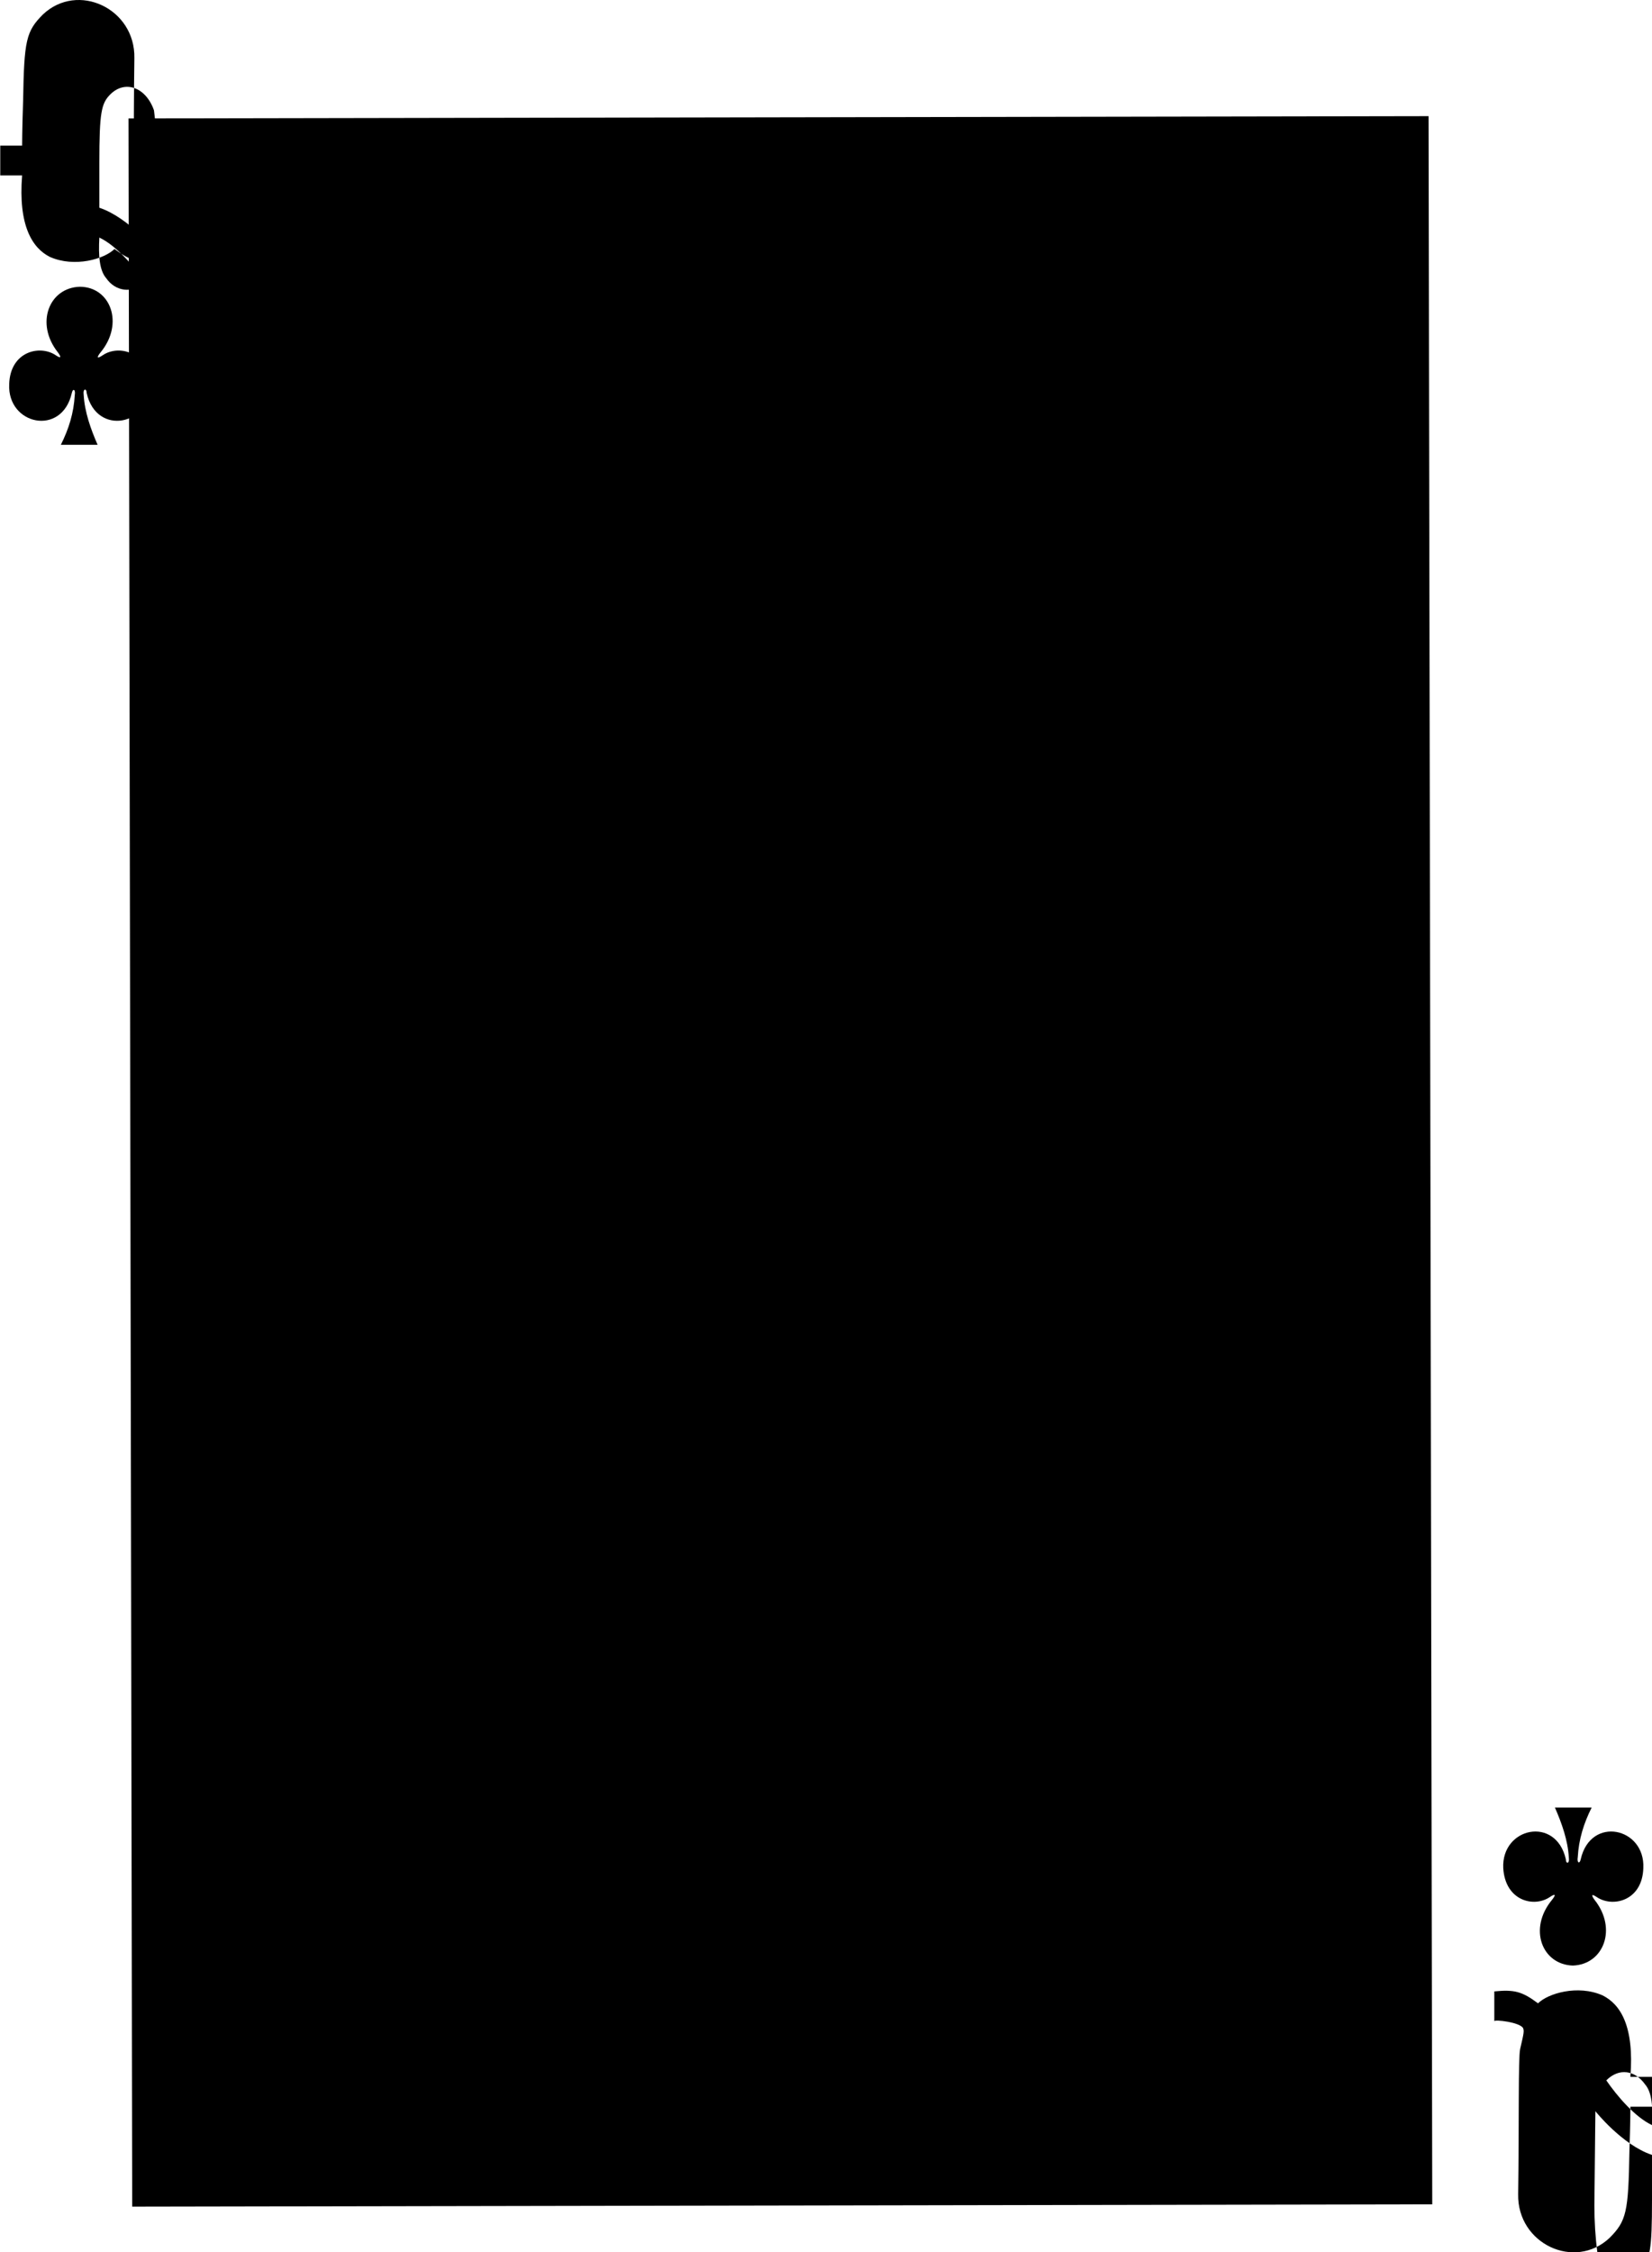 <svg xmlns="http://www.w3.org/2000/svg" width="166.3" height="226.6" viewBox="0 0 166.3 226.6"><style type="text/css">.st0{fill:#D40000;} .st1{fill:#E2CF00;} .st2{fill:#131F67;}</style><g id="g4942_1_"><path id="path147-6-9-8-7-0-5-6-46-4-5_1_" d="M158.326 197.75c3.1-.1 4.5-3.7 2.2-6.6-.3-.4-.4-.7.2-.3 1.6 1.1 4.6.4 4.7-2.9.2-4.1-5.3-5.3-6.3-.9-.1.5-.4.4-.3-.2.1-1.8.6-3.4 1.4-5h-3.7c.7 1.6 1.3 3.3 1.4 5 .1.7-.3.7-.3.2-1-4.4-6.5-3.2-6.3.9.2 3.3 3.1 4 4.7 2.9.6-.4.6-.2.2.3-2.4 2.9-1 6.5 2.1 6.6z"/><path id="path147-6-9-8-7-4-5-62-9-4-5_1_" d="M8.026 28.85c-3.1.1-4.5 3.7-2.2 6.6.3.4.4.7-.2.3-1.6-1.1-4.6-.4-4.7 2.9-.2 4.1 5.3 5.3 6.3.9.1-.5.4-.4.3.2-.1 1.8-.6 3.4-1.4 5h3.7c-.7-1.6-1.3-3.3-1.4-5-.1-.7.3-.7.3-.2 1 4.4 6.5 3.2 6.3-.9-.2-3.3-3.1-4-4.7-2.9-.6.4-.6.2-.2-.3 2.4-2.9 1-6.6-2.1-6.6z"/><path id="path37-5-2-4_1_" d="M2.226 17.65h-2.2v-3h2.2s0-1.6.1-4.5c.1-6.1.3-7 2-8.7 3.5-3.3 9.3-.6 9.2 4.4-.1 7 0 13.7-.2 14.6-.4 1.7-.4 1.8-.3 2.1.3.6 2.9.9 2.9.7v3c-2 .2-2.8 0-4.4-1.2-1 1-4 1.9-6.5.8-1.8-.9-3.2-3.2-2.8-8.2zm12.374 10.75c-1.1-1.6-2.9-3.7-4.6-4.5-.1 1.8 0 3.3.7 4.1.9 1.3 2.6 1.6 3.9.4zm.9-17.3c-.8-2.3-2.9-3.1-4.4-1.6-.9.9-1.1 1.8-1.1 6.9v4.5c3 1 5.7 4.4 5.7 4.4l.1-9.5c0-1.7-.1-3.2-.3-4.7z"/><path id="path37-3-2-7-4_1_" d="M164.126 208.95h2.2v3h-2.2s0 1.6-.1 4.5c-.1 6.1-.3 7-2 8.7-3.5 3.3-9.3.6-9.2-4.4.1-7 0-13.7.2-14.6.4-1.7.4-1.8.3-2.1-.3-.6-2.9-.9-2.9-.7v-3c2-.2 2.8 0 4.4 1.2 1-1 4-1.9 6.5-.8 1.8.9 3.2 3.1 2.8 8.2zm-2.426.35c1.1 1.6 2.9 3.7 4.6 4.5.1-1.8 0-3.3-.7-4.1-1-1.4-2.6-1.7-3.9-.4zm-.9 17.3c.8 2.3 2.9 3.1 4.4 1.6.9-.9 1.1-1.8 1.1-6.9v-4.5c-3-1-5.7-4.4-5.7-4.4l-.1 9.5c0 1.6.1 3.2.3 4.7z"/><g id="g5457-6-3-6_1_"><g id="g3405-1-0-4_1_"><path id="path3391-4-8-9-0_1_" class="st0" d="M85.017 220.334c.428-6.5.043-13.472.332-18.762-.208-.37.523-1.402.554-1.403-.428-.786-.578-2.8-.043-4.59 4.225-16.207 11.907-28.832 19.816-40.592 6.483 19.418-13.742 33.09-17.972 50.072-1.413 5.88-1.19 9.984-1.725 15.293l-.963-.02zm-21755.285 7251.56l-24.152-37.173 5.222-2.562 24.835 39.583-5.905.155zm-152.487-70.194c.215 1.067 1.06 1.646 1.953 1.154.877-.477.97-.51.438.335-1.2 1.86 1.24 3.657 2.802 2.056.55-.566.647-1.497.145-1.956-.565-.535-.692-.797.15-.405 2.104.857 3.258-2.197 1.214-3.224-.53-.256-1.55-.026-1.933.382-.46.487-.54.317-.404-.057.075-.218.132-.59.297-1.01.135-.344.238-.795.238-.795l-2.155.028s.177.494.353.91c.16.386.226.68.306.85.285.584-.06.372-.638-.07-.83-.61-1.85-.442-2.444.372-.243.453-.422.95-.323 1.43zm178.006-403.77l4.634-.152 5.11 14.04c-4.066 6.782-5.146 14.407-.395 22.144l-14.68.05c3.43-11.67 3.936-24.033 5.33-36.08zm24.02-146.453c.614-.55.694-1.56.127-2.234-.708-.844-.554-.892.4-.33 1.374.787 2.7-.935 1.874-2.46-.523-.97-2.184-1.18-2.824-.32-.534.72-.48.07-.06-.898.152-.343.36-1.012.36-1.012l-2.247.045s.286.63.447 1.048c.417 1.08.42 1.42-.208.73-1.38-1.144-2.98-.317-2.99 1.342.015 1.27 1.173 2.078 2.173 1.49.616-.363.894-.444.19.386-.47.797-.3 1.803.325 2.275.906.515 1.82.472 2.433-.063zm-5.98 104.454c.184-.126.247-.05.14.138-.09.157-.335.377-.534.597-1.04 1.16.314 2.646 2 2.408 1.145-.155 1.82-1.962.973-2.68-.282-.182-.484-.21-.704-.47-.017-.094.03-.172.138-.127.155.06.453.304.61.35 1.072.28 1.873-.15 2.142-.912.175-.87.007-1.814-.712-2.3-.657-.442-1.647-.32-2.21.446-.58.783-.667.04-.185-1.036.18-.406.297-.965.297-.965l-2.06.118s.114.45.29.958c.465 1.157.795 1.493.198.896-2.53-1.486-3.357.54-3.393 1.346-.09 1.505 2.108 2.36 3.008 1.233zm-159.344-1.24l3.72.014c-2.783 14.934-8.513 27.44-18.168 36.06l-18.216-.027-8.79-6.12 3.383-4.414c23.13 2.336 32.965-9.138 38.07-25.513zm39.955-88.86c1.095-.478 1.544-1.724.82-2.536-.66-.75-.725-.983.29-.407 1.343.773 2.64-.778 1.97-2.304-.415-.94-1.705-1.234-2.627-.587-.814.615-.802.336-.38-.63.21-.484.37-1.245.37-1.245l-2.277.03s.162.54.337.91c.383.848.528 1.25.342 1.252-.093 0-.376-.26-.533-.412-.455-.413-1.696-.49-2.155-.05-1.363 1.305-.59 3.59 1.14 3.164 1.13-.278 1.372-.7.455.35-1.145 1.317.63 3.186 2.25 2.467zm-108.292 186.936c.94-.447 1.25-1.536.73-2.242-.535-.706-.79-1.168.15-.53 1.263.636 2.352-.216 2.334-1.642-.02-1.503-1.702-2.195-2.93-1.295-.216.158-.462.285-.51.286-.154.002.13-.808.418-1.34.136-.233.363-.7.363-.7l-2.28-.08s.132.618.31 1.096c.368.97.45 1.296-.178.746-1.726-1.606-3.544.45-2.824 2.207.386.987 1.55.987 2.24.498.63-.488.312.152-.115.67-1.176 1.425.536 3.154 2.293 2.326zm25.75-41.17l.128 2.757-29.447 24.626-1.235-1.892 30.552-25.493zm461.17-190.928c4.238-3.03 8.958-8.456 13.604-11.29 3.418 7.815-4.56 15.5-13.606 11.29zm-520.704 18.558c-3.035-16.548 14.76-13.12 13.817-11.65l-13.816 11.65zm327.19-12.087l29.148-23.848 1.328 1.998-30.756 25.28.28-3.43zm-439.684-86.386c.08.247.96 1.197.962 1.275-.25-.184-1.75-1.033-2.483-.202-.26.298-.577 1.015-.537 1.76.312 1.328 1.822 1.79 2.895.876.307-.267.566-.58.63-.473.047.093-.117.56-.252.92-.15.373-.745 1.156-.31 1.15l2.077-.01s-.084-.48-.324-1.02c-.463-1.002-.455-1.545.113-.823 1.088 1.412 3.196.222 2.973-1.465-.155-1.223-1.405-1.92-2.312-1.334-.092.063-.383.346-.43.362-.108 0 .196-.468.393-.842.666-1.28-.326-2.477-1.86-2.333-.495.038-1.033.355-1.033.4-.583.443-.68 1.25-.504 1.76zm462.847-136.937c2.918 2.676 5.842 4.653 8.78 6.367l-2.75 4.36c-18.688-1.696-32.25 5.72-37.883 25.743l-3.077.598c1.14-12.494 5.306-24.888 17.66-37.016l17.27-.053zm120.326-60.196c.007.59 1.1 1.29.856 1.463-.11.064-.768-.502-1.062-.53-2.158-.22-2.595 3.135-.467 3.495.42.072 1.285-.187 1.546-.407.337-.283.582-.518.645-.488.125.045-.16.653-.404 1.09-.212.406-.526 1.263-.526 1.263h2.45s-.227-.758-.45-1.282c-.29-.678-.34-1.112-.155-1.067.078.014.174.23.346.383 1.067.915 2.628.523 3.028-.91.386-1.337-1.228-2.71-2.335-1.968-.384.268-.387.067-.007-.527.35-.532.262-1.352-.054-1.83-1.132-1.224-3.462-.326-3.41 1.316zm-80.188 18.923c-.065-.294.013-.217.327.12.99 1.026 2.678.864 3.11-.49.432-1.354-.89-2.903-2.03-2.36-.6.27-.602.177-.267-.26.87-1.144-.096-2.65-1.6-2.632-1.38.02-2.184 1.347-1.518 2.486.27.46.193.57-.29.33-1.404-.68-2.724 1.554-1.684 2.873.615.782 2.01.857 2.807.087.43-.408.416-.222.117.634-.27.75-.572 1.342-.572 1.342l2.434.015c0-.03-.653-1.278-.835-2.144zm43.55 52.992c.71-.18-2.52-10.355-4.89-14.897 2.677-6.422 6.333-12.655.136-21.892l14.99-.07c-4.607 10.51-4.668 37.02-5.752 37.08l-4.483-.22zm-285.375 147.582s-.742-1.014-.784-1.835c-.084-.526.04-.558.326-.02 1.336 1.472 3.147.053 3.146-1.265.155-1.196-1.253-2.216-2.145-1.615-.63.426-.802.305-.238-.478.792-1.095-.08-2.526-1.49-2.508-1.845.024-2.536 1.738-1.218 2.962.973.902.067.37-.712.055-1.512-.63-2.5.9-1.813 2.458.463 1.064 1.83 1.34 2.64.478.445-.47.844-.755.606-.04-.117.576-.8 1.81-.8 1.81h2.482zm10.297-80.27s-.882-1.104-1.048-1.955c-.05-.31.167-.234.668.21 1.615 1.373 3.83-1.105 2.323-2.62-.517-.52-1.046-.67-1.647-.35-.754.397-.695.21-.312-.198.55-.597.506-1.68-.09-2.216-1.646-1.452-4.238.72-2.715 2.283.66.675.35.586-.385.16-1.39-.818-2.91 1.45-1.87 2.77 1.237 1.037 2.145.53 3.005-.133.185-.095.34-.144.34-.066.002.156-.84 2.15-.84 2.15l2.572-.032zm-5.863-94.09c-.915-.064-1.584-8.598-.47-11.31 2.363-11.424 9.62-19.75 14.133-26.753 7.244-10.434 6.308-27.723 6.627-27.03l1.025.11s-.785 10.15-.323 14.718c.47 4.024.38 4.273.092 4.68-.074.373.033 1.472-.04 1.845-3.202 14.924-10.895 30.278-18.838 41.868l-2.208 1.873zm-32.06-61.843l-24.606-38.64 5.9-.542c2.2 3.46 23.57 36.484 23.57 36.484l-4.864 2.698z"/><path id="path3395-8-0-1-6_1_" class="st1" d="M25.315 221.368c2.767-10.236-4.826-34.012-9.564-37.114 5.548-.242 12.2-.157 11.992-.666 0 0 23.623 37.01 23.424 37.214-.17.188-25.85.566-25.85.566zm-21951.734 7193.745c-5.714-.795-3.466-5.552.202-6.05-.48.085.388-2.36 3.352-3.344.666-1.22 1.197-3.303 1.805-4.272-1.776.58-3.927 2.08-11.988.914.694-3.822 8.406-4.48 11.19-3.896 1.6.367 3.197 2.765 3.678 2.805 4.95-.838 11.255 3.64 9.36 8.19-.3.655-1.048-.762-2.714-1.376-5.39-1.946-5.768-4.855-7.01-6.157-.45-.087-2.823 4.64-2.823 4.64l.754 3.2c1.285-.125 7.036 3.413-.11 5.83-1.975 6.8-5.71 2.012-5.696-.484zm538.187-339.648c-.3-.306.232-2.437.96-3.655.395-.657 1.288-1.102 1.832-1.016.946.158.794 1.54-.44 5.555-.07.59-1.34.652-2.353-.885zm-37.814-192.737c-1.566.005-.163-4.26.796-5.622.32-.423 1.57.476 1.625 1.095.123 1.1-1.563 4.967-2.422 4.528zm-618.802-190.903c1.914.456 4.93 2.37 6.386 3.437 1.8 1.34 1.307 3.967 2.75 4.196.972-.477 2.746-4.794 2.746-4.794s.436-2.207-.828-2.89c-3.154-1.694-3.1-3.524-2.9-3.682.93-2.415 2.78-1.99 3.786-2.126.014-1.318-.022-4.123 2.71-3.833 2.39.217 2.636 3.64 1.63 3.684-.018-.062 4.532-.663 4.494 2.345-.026 1.628-2.712 3.71-3.56 2.96 0 0 .462 3.25-3.617 4.357-.948.972-1.717 5.09-1.72 4.734 2.45-2.218 6.304-2.748 12.375-1.958-3.754 6.978-14.167 3.733-14.975 2.394-5.26-1.59-10.17-3.636-9.276-8.825zm40.937-174.82c5.54.488 11.596-1.25 16.196-.347.528.07 1.096.838 1.408 1.02 2.39 1.287 4.88.883 8.706-.577.942-.352 18.507-.253 18.507-.253 4.014 5.9 11.133 17.002 11.3 16.628 0 0-9.738-.092-14.214.183-3.16.196-1.296.62-3.496.712-15.322 11.545-18.194 36.464-18.194 36.464s4.866-1.287 6.155.045c6.004-17.66 17.434-25.728 33.406-24.182 7.374.71 16.195 7.96 16.195 7.96l-15.77 12.885c-12.25-6.15-17.456 12.054-13.75 12.084l31.754-26.05s.554 2.115.493 2.194c-2.256 2.975-40.12 33.818-40.12 33.818l-1.666-1.84s-1.042.93-1.592 1.556c-.05 1.01.303 1.857 1.073 2.653-7.503 6.034-7.732 17.106-2.182 23.127 0 0-2.463.17-2.71.22-3.125.537-6.377-14.846-.207-22.01-3.134-6.114-5.07-14.43-5.463-14.828.09.976-4.92.668-4.92.668-.368 12.438-1.637 24.624-4.6 36.382l23.01.448-9.764 17.023s-10.994-.26-15.727-.572c-4.95-2.866-7.79-.674-12.428.393-6.6.21-16.325-.084-16.324.01-3.31-6.547-6.86-11.353-11.69-16.95-.618-1.015 19.543-.422 19.543-.422s10.05-15.26 11.87-19.562c1.43-3.367 4.62-15.594 4.62-15.594.148.634-1.838-3.17-6.442-3.08-3.765 25.334-33.854 33.923-51.985 17.647l-.177-2.943 39.857-32.45 1.778 2.04c-.376-.306-24.47 19.802-24.07 19.688 7.15 3.72 15.42.685 14.44-11.596 5.65-4.104 10.66-8.88 15.587-13.766.106-.188 5.52 12.098 5.396 14.456 3.103-1.048 4.945 1.13 4.878.76-1.13-7.118 5.05-34.08 5.164-37.18-3.46-.266-8.048-.145-15.245-.41 5.803 11.18 3.808 18.757-4.258 25.65l-1.687-2.117c.687.378 11.787-9.253 2.812-23.6-.403.035-4.718-.374-4.718-.374s8.81-14.035 9.25-16.01zm288.307-134.105s25.184-.65 25.193.093c-.786 13.53 2.396 25.874 10.03 37.278 0 0-11.15-.382-10.947-.23l-24.276-37.14z"/><path id="path3393-8-5-4-3_1_" d="M143.808 11.686l-130.87.23.37 210.088 130.87-.232-.37-210.086zm-21396.105 6119.848c-.016-.015-1.65 22.236 9.978 36.783-7.098-1.056-11.145.035-15.278 2.956l.566.582c5.675-3.5 10.508-2.6 15.445-2.06l.044 28.618c-.03 1.395-5.912.774-9.544-1.94-1.718-1.015-3.947-3.142-4.945-4.74-.3-.493-.617-.97-.71-1.077-.332-.383-2.412-4.232-6.21-11.516-1.94-3.71-4.5-8.763-6.583-12.673-1.35-2.54-3.846-7.33-4.02-7.715-.368-.802-3.087-6.084-4.15-8.008-2.795-5.08-7.328-13.966-8.935-17.14-.35-.832-.9-1.212.063-1.178.217-.003.434.01.558.04.173.09.385-.3.385-.3l33.338-.632zm-183.646 124.614l.002-2.248 38.07-31.45 1.214 1.566-39.287 32.132zm-608.42 592.323c-.154.065-.324.114-.51.178-.986-4.36-.44-10.18.712-14.566 1.672-6.083 4.788-10.96 8.274-15.857 7.964-11.203 11.483-19.635 11.304-34.655l1.134.125c-.047 2.373-.35 4.16-.45 7.323-.14 3.38-.077 5.954.292 9.267.176 1.625.282 2.678.02 2.883-.12.11-.238.67-.127.87l-.076 1.35c-1.806 8.92-11.57 31.883-20.573 43.083zm210.152-276.546l-2.017-2.47s-1.55-1.25-.16-2.664c4.026-4.098 4.036-9.292.13-13.954-.254-.586 1.21-3.597 1.21-3.597l3.07.037c4.79 5.83 6.1 16.106-2.234 22.647zm27.18 88.072c.09-.404-4.544-.236-4.544-.236 2.875-4.3 5.314-8.718 7.72-13.152 3.728-6.714 8.878-18.47 10.49-26.986 1.228 9.952 3.016 24.734 11.534 25.306 2.793.18 6.024-1.736 6.555-1.417l17.702-.166c3.645 7.363 7.55 12.088 12.19 17.113 3.325 1.88 7.375 3.377 11.294 4.35 2.225.545 2.437.185 6.817.795 1.165.156 2.926-.332 2.895-.33-3.5 2.772-7.54 1.987-11.99.82-.248-.06-.512-.15-.777-.238l-3.345 5.066c-7.48-1.764-31.492-.462-37.774 25.663 0 0 .655.333.498.15 4.994-22.668 26.22-27.22 36.34-24.995l-.866 1.33c-16.8-2.032-30.46 8.5-33.695 23.41l.33.29c6.266-22.545 32.745-30.917 49.208-15.333l3.012-2.13-.086 2.883-40.335 33.913-1.617-1.668s-.276.22-.598.49c-1.043.865-1.46 1.087-1.158 1.564.285.477 1.43 1.578 1.48 1.702-6.69 5.465-8.8 16.003-2.412 23.362.707.782.586.985.45.103-5.723-6.205-5.012-17.205 2.1-22.413l1.434 1.873c-3.122 6.892-4.78 17.626 3.462 18.543 2.97 7.914-.412 17.29-4.19 23.587-4 7.245-8.868 13.276-11.897 21.175-1.477 3.29-3.8 13.055-3.673 20.526l-.884-.004c-.008-3.038.193-6.653.21-8.963.103-11.256.096-10.59.34-10.872.077-.094.323-.19.338-.268.03-.124-.19-.354-.272-.632-.08-.278-.242-.772-.217-1.19.01-.42.406-1.03.326-1.168-1.785-6.21-1.945-17.37-7.684-22.472-2.807-2.414-6.545-2.49-11.37-.505-10.65.045-9.078.582-17.688.104-3.572-6.51-7.902-12.858-12.582-17.557-2.187-2.436-5.227-3.76-8.087-5.523 1.135-2.17 2.432-3.767 3.86-4.793.29-.422.5-.874.868-1.235 29.027 2.74 35.268-25.368 33.944-24.653l-.26.22c-7.874 28.968-36.117 27.968-50.324 15.47 0 0-2.008 1.747-2.017-.16-.007-1.736.622-2.24.622-2.24l39.778-32.542c.735.456 1.514 2.01 1.838 1.837.74-.398 1.815-1.17 1.778-1.636-.02-.355-1.46-2.615-1.46-2.615 10.647-11.067 5.824-15.997 2.393-23.55zm32.027-187.714c.186-.002.373.088.515.304.238.384-.725 2.63-1.31 3.024-.568.38-.605-.054-.2-2.23.102-.637.56-1.092.995-1.098zm145.332-336.823l9.362-.013.07 35.407c-6.9-9.678-10.485-20.81-9.433-35.395zm262.508 4.804c.232-.018.435.056.5.226.24.602-1.107 3.177-2.785 5.322-.87 1.112-1.3 1.428-1.582 1.168-.222-.51-.23-1.098.58-2.023.656-.768 1.78-2.55 2.233-3.532.21-.592.42-1.122 1.055-1.16zm-295.565-3.654c.264-.003.543-.007.622.132 1.624 3.28 4.654 6.234 7.76 7.822.452.257.244.896.39 1.36-3.496-.514-8.07-5.447-9.295-9.043-.004-.278.26-.282.523-.27zm57.084 1.366c.69.704 1.787 1.558 2.03 2.36.146.495.262 1.068.157 1.332-.6.38-3.622-3.1-3.503-3.52.385-.253.865-.306 1.317-.172zm16.69.306c.294.012.744-.01.81.222.375 1.53-3.083 7.466-5.62 9.142-.906.6-.955.446-.89-.562.053-.667.116-.622 1.035-1.502 1.317-1.257 2.764-3.213 3.548-4.944 1.025-2.215.776-2.35 1.117-2.356zm-68.79-1.166c.325-.004.637.116.73.254.113.2-.038.528-.142.917-1.136 3.24-3.975 7.91-7.32 10.574-1.305 1.01-1.522.997-1.613-.04-.054-.604.223-.778.837-1.205 2.826-1.974 5.37-5.386 6.458-8.89.208-.683.123-1.287.492-1.493.154-.08.355-.113.557-.116zm30.464 5.87c.143.23 1.11 1.753.31 1.174-.328-.274-.926-.933-1.87-2.006-2.234-2.53-2.31-2.373-2.256-3.01.02-.822-.57-2.163.705-1.823 1.26 1.473 2.05 3.835 3.11 5.666zm85.4 26.37c.25-.002.56.04.808.1 1.478 2.755 5.075 5.19 5.06 5.174 0 0 .092 1.208-.045 1.41-.073.374-5.71-3.894-6.346-6.46.075-.17.276-.22.524-.223zm-59.02-31.004c1.32 2.432 4.057 7.93 10.472 10.143.466.102.948 1.414.597 1.775-3.518-1.01-9.887-4.446-12.076-11.874.23-.205.788-.18 1.007-.044zm-23.515.42c-.217.003 3.035 9.355 12.295 12.135.794.253 1.264.588 1.223 1.07-.07.59-.037.666-.927.228-2.528-1.316-6.117-1.92-9.12-.394-.462.24-.95.897-.557 1.295.22.214.744.052 1.422-.204 3.486-1.362 8.845-.58 9.787 1.564.67 1.51.793 2.64.423 2.816-.277.143-.75-.362-1.595-1.095-2.666-2.322-5.837-2.964-8.366-.73-.55.488-1.08.402-1.28.606-.182.19.04.636.2 1.053.162.447.18.57.013.945-.226.515-.233 1.166-.195 1.66.062 1.194.85 2.223 3.134 3.79 1.767 1.217 3.156 1.913.994.173-3.728-3.005-4.41-4.236-1.995-3.198 2.416.96 5.752-.012 8.116-1.825.805-.01 1.283-.156 1.706.148 1.774 4.132 3.225 9.648 5.573 14.982-2.798 3.167-12.526 10.935-19.475 10.67-6.002-.234-8.144-10.05-9.47-15.475-.448-2.288-.96-4.638-.908-7.88 0 0 .108-.093.263-.064 1.01.188 2.733.32 3.614.108 1.592-.377 1.913-.66 2.01-.43.112.28-.547.907-1.715 1.697-.508.348-1.972 1.065-1.815 1.156.344.227 2.13-.71 2.42-.963.46-.393.786-.413 1.006-.2.268.26.31-.018-.545 2.117-.946 2.353-.85 2.568.997 4.017.643.505 1.238 1.008 1.38 1.224.175.292.303.63.382.74.315.413.12-.25-.064-1.334-.21-.787-.997-1.583-1.544-1.964-1.017-.7-.855-1.384-.018-3.782 2.45-7.055 1.822-10.21-.895-11.724-1.218-.682-4.658-.498-5.73.4-.538.44-.456-.43-.38-.492 6.454-4.44 7.98-8.707 9.632-12.836zm3.185 5.862c1.853 1.837 4.164 4.318 5.55 6.083.757.936 1.173 1.908 1.775 2.907.11.185.222.385.146.464-.03.03-.296-.12-.436-.227-1.362-1.02-6.963-7.382-6.963-7.382-.26-1.035-.436-1.39-.07-1.844zm69.34 24.092s4.858 5.286 7.636 7.886c.542 1.14 1.602 2.8 1.575 3.08-.013.124-.593-.318-.593-.318-3.075-2.828-5.906-5.985-8.86-9 .032.014-.232-1.254-.24-1.75.075-.28.358-.004.483.102zm16.236 37.21c.65 1.062 1.127 2.017 1.445 2.633.525.985.355 1.018-.115.652-3.478-2.838-6.375-6.29-9.656-9.44-.425-.43-1.275-1.41-1.275-1.41.032.03-1.068-2.28-.385-2.228.545.21.894.795 1.24 1.163 1.728 1.822 4.994 4.973 8.746 8.63zm26.09 67.164c1.425-.05 2.84.32 3.55 1.194.645.798.91 2.066.558 2.427-.23.236-1.014-.42-1.014-.42-3.372-1.88-4.523-.965-6.36-.414-.263.08-.536-.63-.204-1.315.667-1.155 2.353-1.44 3.47-1.47zm-143.137-41.658c3.61 3.612 7.275 7.61 11.175 10.707.548.457.925.763 1.176 1.007.51 1.017 1.704 3.45 1.704 3.45-4.177-2.906-13.608-12.97-13.514-12.893.093.045-.783-1.835-.54-2.272zm108.354 11.876c.65-.008 1.383.2 1.944.424 1.823.72 2.964 1.482 1.085 1.227-2.61-.355-3.508-.375-4.467-.207-1.78.286-1.916.49-2.075.213-.412-.755 1.53-1.632 3.514-1.658zm-53.318 3.02c.65-.008 1.366.138 2.068.44 2.213.962 2.61 1.593.73 1.292-.98-.158-2.777-.135-4.06.19-.402.1-.864.338-.97.386-.465.146-.578-.194-.383-.77.33-.98 1.376-1.537 2.616-1.538zm-64.955 2.862l.467.025c-.563 3.247-3.807 2.933-4.68.153l.465-.006c1.693 2.66 2.96 1.094 3.75-.172zm89.22 16.763c1.504-.02 1.407.88-.15 1.49-1.19.465-1.33.374-.89-.516.406-.857.358-.965 1.04-.974zm-5.608 1.19c.147 2.912-3.924 3.46-4.166.27l.387-.02c1.334 2.494 2.88.986 3.36-.26l.42.01zm-82.19-.058c.455.32.182.742-.818 1.36-.907.57-1.133-.11-.386-1.065.306-.3.815-.553 1.205-.295zm16.85 2.276c.187-.048.6.737.246.928-.216.11-.53-.21-.564-.442-.034-.2.088-.404.32-.485zm50.635.598c2.72 2.988 5.457 5.99 13.462 12.477 0 0 1.126 2 1.384 2.788-.198.235-.292.205-.853-.067-5.214-4.01-10.083-8.908-13.877-13.447-.194-.635-.59-1.25-.116-1.752zm40.528 2.28c.31-.002.738.674.51 1.096-.2.157-.512-.087-.64-.27-.125-.186-.13-.527-.054-.683.046-.108.108-.14.185-.14zm-114.088 3.837c-.017-.108 12.644 12.69 14.268 12.45.75.44 2.642 4.09 2.642 4.09.048.108.05.325-.26.174-2.14-1.06-11.102-8.462-15.67-13.968-.335-.802-.735-1.836-.98-2.747zm131.945 26.43c2.215 1.056 1.266 3.254-1.06 1.858-1.845-1.108-3.288-1.213-3.276-.252.005.404.508.925.99.918.898.05 1.724.38 2.626.587 1.384.292 2.433-.078 2.78-.92.585-1.434-.815-2.997-1.744-2.907-.945.09-.706.536-.316.717zm-64.602 12.65c-.157-.138 6.305 6.91 15.093 12.734.346.397 1.194 2.433 1.337 2.694-.03.187-.233.003-.233.003-4.435-2.562-10.314-7.633-15.86-13.39 0 0-.545-1.28-.695-2.116.108-.047.25.03.358.074zm80.298 22.91c-.2.035-.46.333-.8.508-.677.38-.893.476-2.543-.03-.902-.267-1.04-.25-1.58.145-.475.347-.722.412-1.252.17-.952-.42-1.382-.105-2.26.2-.834.306-1.118-.062-1.865-.24-.093.002-.13 3.026-.037 3.118.032.03.786-.46 1.202-.667.724-.367.616-.32 1.686-.27 1.57.274 3.118.176 4.167-.24 1.297-.374 2.32-.31 3.23.438.55.443 1.276.372.847-.445-.143-.277-.482-1.327-.44-1.73.054-.59-.075-.96-.292-.973-.03.016-.047.016-.062.016zm-63.257 15.152c2.968 2.845 6.635 7.17 15.242 12.19.444.785 1.062 1.83 1.445 2.647.034.233-.026.42-.244.345-5.33-3.36-8.28-4.995-15.66-12.248-.46-.738-.956-1.987-1.326-3.006.09-.295.42-.005.544.07zm89.648 15.16l3.304 6.173-11.084.003c2.815-1.695 5.5-3.93 7.78-6.177zm-25.226 5.988c-1.82.72-2.097.88-3.9.438-1.06-.25-.756.35-.226.607 1.357.634 3.335.174 4.057-.33.493-.302.824-1.02.07-.715zm-102 1.325c-1.905.025-3.695.7-3.84 1.476-.03.155.128.324.42.134 1.293-.776 4.498-1.035 6.928-.167.39.134.464-.1.056-.435-.908-.748-2.26-1.025-3.563-1.008zm13.855 12.802c3.592 3.303 7.058 6.343 14.788 10.754.56 1.218 1.368 2.665 1.51 2.787-7.24-3.503-15.142-10.41-15.142-10.41s-1.237-2.2-1.53-3.157c-.034-.31.28-.05.374.026zm134.098 21.344s6.614 5.573 14.15 9.35c.3.292 1.066 2.096 1.316 2.28.252.197-.29.19-.837-.083-3.945-1.81-12.407-7.607-12.407-7.607-.823-1.307-1.988-2.688-2.22-3.94zm-65.878 51.737c.604-1.295 1.22-2.73 1.61-3.897 1.797.023 2.672-.654 3.313-1.47.914-.026 1.612-.02 2.85-.067-.045-1.225.01-2.962.01-2.962 1.254-1.303 2.103-2.786.15-5.087 0 0-.075-1.067-.114-2.88-.9-.144-2.914-.04-2.914-.04-1.627-2.29-4.518-1.71-5.395.007 0 0-1.3.08-2.185.075-.025.48-.168 2.637-.168 2.637s-3.795 2.59.15 5.64l-.044 2.56c.745.05 1.272.014 2.235.187 0 0-1.505 3.508-2.49 5.164-.34.083-.266-.104-.67-1.262-.497-1.373-1.617-2.863-2.557-3.595-1.284-.99-3.04-1.294-4.26-2.146-1.173-.822-2.008-1.896-2.393-1.69-.12.42-.258 2.81.195 4.338.637 2.52 4.27 4.13 7.31 5.332.233.152.438.382.44.46.004.418-.4.284-1.394.188-1.506-.15-2.12.26-2.646 1.553-.15.312-.532.86-.837 1.22s-.627.72-.67.877c-.046.156-.36.935-.663 1.59-.196.405-.5.828-.524 1.417-.07 1.815-.085 4.25.183 5.78.2 1.13 1.62 1.778 2.116 1.864.746.146.895.903.78 1.525-.58 3.078-2.34 4.96-2.91 3.96-.144-.26-.315-1.514-.346-1.5-.03.017-.296 1.075-.197 1.508.114.463.708.797 1.294.588.864-.322 1.55-1.168 2.084-3.128.223-.793.434-1.246.806-1.297.682.054 1.755 1.45 1.755 1.45-3.542 2.96-10.356 8.35-10.356 8.35l-.166-96.98 56.04-.104c.332 7.685-.59 14.24-3.34 21.096-3.253 7.39-8.33 12.88-12.21 19.675-4.684 8.215-6.17 16.714-4.557 25.266-4.786 6.278-8.808 9.307-12.646 12.224l-4.48-4.7s.682-.056 1.457-.097c3.638-.42 7.585-.935 9.102-4.738.21-.42.13-.606-.133-.665-2.848.394-5.334.007-6.945.12-3.996.285-5.668 1.655-5.668 1.655zm-432.068 124.217s-4.587-2.173-4.928-2.23c-1.99-.362-6.812-2.858-7.624-4.553-.112-.215-.384-3.328-.47-3.962.028-.202.106-.203.31-.05.515.35 2.516 1.64 3.25 2.003 3.042 1.465 4.218 2.52 4.975 4.742.193.556.387 1.142.497 1.25.25.26.344.243.65.006 1.297-1.69 1.914-3.094 2.51-4.9.076-.202.244-.406.147-.7-.243-.802-.83-1.833-.235-2.616-1.906.086-3.722-1.3-3.507-2.7.51-2.58 1.6-2.112 3.657-2.495-.248-5.98 5.352-4.534 5.344-.38 6.145.51 3.257 6.19-.32 5.338 1.422 3.22-2.825 4.44-3.422 3.888-.234 1.043-1.85 4.412-2.193 5.41 4.548-3.238 11.868-1.813 12.935-2.028-2.642 5.537-11.294 4.207-11.576 3.978zm84.09-5.213c1.16.884 10.973 7.005 12.773 7.137 0 0 .865.966 1.59 1.855.662.828.91.95.99 1.118.08.17-.245.158-.307.16-4.412-1.913-8.902-3.917-12.726-7.092-.517-.443-.628-.627-.88-.965-.348-.46-1.345-2.044-1.44-2.213zm451.512-100.053c4.48 2.516 8.295 4.947 12.39 6.26.576.224.886.235 1.168.433s1.532.973 1.828 1.14c1.86 1.092 2.06 1.042 1.597 1.22-.51.207-3.792-.743-6.55-1.76-4.905-1.798-6.64-2.83-8.428-4.435-.392-.398-2.25-2.622-2.005-2.857zm-72.07 41.372c.37-.005.98.22 1.605.708.674.518 2.33 1.597 3.017 1.883.343.15.45.18.45.18l4.422 4.997-11.337 9.246s-.928-.933-1.21-1.255c-.284-.29-.194-.54.143-.886.275-.268.3-.857.248-1.15-.066-.434-.057-.915.48-1.31.43-.315.5-.89.483-1.044-.017-.124.24-.53.61-.814.798-.584 1.037-1.285.763-2.12-.113-.354-.176-.43.285-.746.816-.538 1.01-1.052 1.078-1.844.014-.124-.02-.263-.036-.356-.165-.835.58-.627 1.184.42.333.568.423 1.513.59 2.58.204 1.27.332 1.608.407 1.437.39-1.028-.078-4.85-1.247-5.363-1.7-.754-3.13-2.3-2.704-2.91.152-.205.17-.143 1.214.34.608.287 1.17.512 1.262.51 1.21.032.474-.47.086-.528-.466-.07-1.872-.92-2.046-1.213-.286-.494-.134-.744.253-.764zm-490.978 70.667c1.116-.014 1.32.278 1.334 1.24.007.557.214.988 1.097 2.124.362.46.6.814.586.984-.04.297-.138-.012-1.365-.15-.435-.058-.652-.055-.804.164-.425.625-1.317-.03-1.856-.937-1.315-2.2-.865-3.4 1.01-3.424zm5.237 4.705l12.097 14.742-1.366 1.056-12.14-14.54 1.41-1.258zm113.05 9.632l1.3 2.184s-3.726 3.195-4.722 4.107c-7.93 6.444-25.834 21.077-25.834 21.077l-.24-2.942 29.497-24.425zm-32.856 5.226c.233.012.5.304.896.888.332.507 1.042 1.52 1.795 2.21 1.475 1.344 1.613 1.234.42 1.358-.48.052-.635-.008-.92.725-.87 1.096-3.462-2.808-2.86-4.32.24-.576.437-.874.67-.86zm-114.51 2.664c.216-.018.51.07.84.27.638.254.687.408.586 1.03-.1.59-.548.736-1.426-.028-.675-.627-.56-1.233 0-1.27zm42.044 12.125l1.42 1.827-32.096 26.086-.007-2.992c.792.098 21.364-17.87 30.683-24.92zm79.987 3.728c.093-.017.22.276.585.814.727 1.09 1.403 1.81 2.154 2.39.72.534.802.843.306.85-.217.002-.494.223-.645.488-.303.53-.336.408-.805.12-.67-.395-1.346-.99-1.62-1.763-.257-.74-.287-1.856-.08-2.665.044-.156.074-.234.105-.234zm-130.965 1.905c.822-.026 1.408.928.875 1.694-.306.3-.568.442-1.177.077-.797-.47-.946-1.182-.284-1.594.2-.11.4-.16.586-.178zm22.245 13.725c.17-.002.484.242 1.002.778.393.415 1.095.762 1.376.913.625.35.657.473.32.74-.138.126-.62.133-.753.506-.374 1.074-1.94-.177-2.084-1.71-.072-.79-.078-1.224.14-1.227zm-24.986 11.037c1.023.033 1.52 1.236.69 1.82-.446.316-1.57-.243-1.686-.83-.066-.372.607-1 .995-.99zm45.453 1.833c.59-.007 1.076.482 1.084 1.07.008.59-.482 1.077-1.07 1.085-.59.007-1.077-.482-1.085-1.07s.482-1.093 1.07-1.085zm127.488 7.092c.59-.008 1.077.482 1.085 1.07s-.482 1.077-1.07 1.084c-.59.007-1.077-.483-1.085-1.072-.008-.604.482-1.076 1.07-1.083zm-39.156 3.627l.2-.003c.994.05 1.037.994.455 1.497-.354.3-.663.396-1.132.03-.8-.64-.5-1.466.476-1.525zm-93.737 7.763c.59-.007 1.076.482 1.083 1.07s-.482 1.077-1.07 1.085c-.59.008-1.077-.482-1.084-1.07-.024-.606.466-1.077 1.07-1.085zm225.224 10.26l.005 2.73-37.96 31.71-1.292-1.672 39.248-32.768zm418.882 7.717l-2.802 6.315-.843-1.633-2.108-.004.64-1.884-1.243-1.503 6.355-1.29zm-467.763 20.343l5-4.018c-2.17-10.87 6.425-15.213 14.604-12.063l5.076-4.345c-9.45-7.925-31.627-2.507-24.68 20.425zm256.7 126.42c.588-.006 1.075.483 1.083 1.072s-.482 1.076-1.07 1.084c-.59.01-1.077-.48-1.085-1.07s.467-1.09 1.07-1.084zm-370.898-120.516c.59-.008 1.045.45 1.052 1.04s-.45 1.122-1.04 1.114c-.588.007-1.075-.482-1.083-1.087s.468-1.06 1.072-1.068zm-.426 3.303l-4.956 3.986c1.297 10.415-3.75 15.72-14.648 12.17l-5.263 4.193c14.248 9.753 32.843-2.904 24.866-20.35zm79.42 14.21c.59-.008 1.077.48 1.084 1.07.008.59-.482 1.076-1.07 1.084-.59.007-1.077-.482-1.084-1.07s.466-1.093 1.07-1.085zm21.085 4.106c.59-.01 1.077.48 1.084 1.07s-.482 1.076-1.086 1.084c-.59.007-1.076-.482-1.084-1.07.008-.59.498-1.077 1.087-1.085zm462.453 9.566l-3.158 6.288-.8-1.896-2.123.027.684-2.195-1.332-1.13 6.73-1.094zm-478.878-5.97l.983 1.663 2.078.05-.786 1.575 1.508 1.547-6.784 1.684 3-6.52zm448.055 15.89c.59-.006 1.076.484 1.083 1.073.008.588-.482 1.074-1.086 1.082-.59.008-1.076-.482-1.084-1.07.023-.606.498-1.093 1.087-1.085zm-602.84 16.95c.59-.006 1.077.484 1.085 1.073.007.588-.483 1.075-1.087 1.082-.59.008-1.076-.482-1.084-1.07s.498-1.077 1.087-1.084zm90.91.838c.59-.008 1.077.482 1.084 1.07.008.59-.482 1.077-1.07 1.084-.59.008-1.077-.482-1.084-1.07-.008-.605.482-1.092 1.07-1.084zm598.614 11.583v2.387l-30.828 25.73-1.31-1.674 32.138-26.443zm-56.595 4.207c.588-.007 1.075.482 1.083 1.07.007.59-.482 1.077-1.07 1.085-.59.006-1.077-.483-1.085-1.088.008-.574.482-1.06 1.07-1.068zm-528.262 4.22c.59-.006 1.076.484 1.083 1.073s-.48 1.076-1.07 1.083c-.59.008-1.076-.482-1.084-1.087-.007-.573.467-1.06 1.072-1.068zm584.88 9.546c.59-.008 1.077.482 1.084 1.07s-.482 1.077-1.07 1.085c-.59.007-1.077-.483-1.085-1.087-.007-.59.467-1.076 1.072-1.068zm-4.613 1.246l-.085 3.04c-9.6 8.216-29.247 24.546-29.185 24.56l-1.483-2.042c0-.016 21.54-18.633 30.753-25.558zm-53.25 2.71l-2.952 6.704-1.28-1.797-1.876-.13.44-1.82-1.72-1.172 7.388-1.784zm-544.678-8.71l1.886-.367-.33 1.942 1.335 1.393-6.972 1.547 3.36-6.26.72 1.743zm571.175 54.55c1.422 2.12 1.328 4.432.744 4.78-.625-.348-1.175-.96-1.815-1.23-3.257-1.4-5.845-2.546-6.32-4.602-1.782-4.674 6.206-.715 7.392 1.052zm37.314 166.227l10.923-8.93s1.684.86 2 1.26c.113.432-.195.56-.64.97-.197.265-.334.515-.342 1.09-.007.603.198.88-.062 1.147-.42-.026-.738.52-.717.955.02.325-.426.703-.67.954-.46.44-.583.533-.873 2.04-.03.156-.024.544-.223.748-.635.055-1.096 1.61-1.373 1.707-.465-.025-1.2-.59-1.382-1.423-.116-.542-.083-1.596.033-2.28.145-.808.213-1.537.164-1.738-.114-.448-.42-.165-.413.455.005.262-.094 1.023-.255 1.754-.16.73-.598 1.697-.405 2.268.306.85 1.396 1.207 1.882 1.666 1.302 1.192 1.573 1.762 1.73 2.024 1.034 1.893 1.038 2.22.792 3.633-.144.823-.952.68-1.42.344 0 0-3.084-2.24-4.416-3.34-2.053-1.678-3.47-3.396-4.332-5.307zm-88.04-62.717c1.17.466 4.236 2.69 4.236 2.69l-2.778 5.787c.508.908.723 3.153.723 3.153 3.515-.278 5.437 5.65-.042 5.117.636 3.665-5.264 6.548-5.117-.027-6.148.482-4.1-6.49-.3-5.19-.115-2.96 1.85-3.34 3.235-4.072 1.13-1.286 1.837-4.21 1.837-4.21l-.275-.895c-1.168 2.045-6.136 2.636-11.592 1.56 1.444-3.477 5.925-3.395 10.073-3.914zm11.303 38.103c-.178.698-.194.683.658.595.433-.037 2.138-.043 3.333.003 2.204.173 5.66.175 7.38-1.15.338-.314.524-.3.588-.13.15.85-1.534 3.662-1.534 3.662l-2.77 1.54s-1.132.06-2.543.017l-.013 2.496c-1.108.65-2.994 3.465.057 5.596l-.09 2.728 2.683.043c1.79 1.7 3.23 1.696 4.87.078l3.1-.01-.023-2.944c1.52-1.23 1.74-3.31.168-4.98l-.038-2.99-2.388.015s-.5-.382-.505-.692c0-.202 1.738-3.557 2.073-4.027.426-.624.322-.266 1.007 1.167.988 2.05 1.976 2.89 4.487 4.097 2.247 1.087 3.044 1.588 3.703 2.2.517.49.825.33 1.018-.4.428-1.65.298-3.29-.62-4.783-1.917-3.168-5.236-3.31-5.757-4.033-.063-.17.6-.38 1.34-.7 1.262-.76 3.092-3.078 3.328-4.01-.037-.45.255-1.85.468-2.162.257-.562.285-.81.265-2.298-.227-.85-.024-1.953.08-2.326.114-.776-.3-1.685-.89-2.794-.214-1.036-.164-.773.504-3.107.103-.374.852-3.624-.112-3.844.016.03.095.123.126.184.324 1.066.12 2.06-.13 3.04-.742 2.615-.77 2.925-1.454 2.7-.187-.058-1.408-.988-1.408-.988s-.016-1.225.247-2.437c-.15.405-.244 1.476-.72 1.73-.264.065-.608-.163-1.282-.743-.25-.214-.798-.595-.798-.595s7.76-6.673 10.69-8.88l.172 98.562-55.777.114c-.714-6.1 1.104-14.183 4.13-22.284 1.874-5 4.57-8.725 7.598-13.197 5.81-8.54 10.21-17.216 8.503-28.2-.222-1.626-.45-2.413-.378-2.848.712-1.327 3.512-5.38 5.568-7.048 3.007-2.473 7.207-6.155 7.535-5.942 1.002 1.925 2.2 3.49 3.766 4.68.282.306.285.57-.35.702-4.2-.008-8.482.915-9.86 4.592zm-156.57-4.65c.588-.007 1.075.482 1.083 1.07.007.59-.482 1.077-1.07 1.085-.59.007-1.077-.482-1.085-1.07-.008-.606.482-1.077 1.07-1.085zm-422.502-159.707c.59-.008 1.076.482 1.084 1.07s-.482 1.077-1.07 1.084c-.59.008-1.077-.482-1.085-1.07-.008-.606.467-1.092 1.07-1.085zm571.86 11.983c.59-.007 1.076.482 1.083 1.07s-.48 1.077-1.07 1.085c-.59.01-1.076-.48-1.083-1.07s.482-1.076 1.07-1.084zm9.07 16.718c.59-.008 1.076.482 1.083 1.07.01.59-.48 1.077-1.07 1.084-.59.008-1.076-.482-1.083-1.07-.008-.59.482-1.077 1.07-1.085zm-22.862 4.704l1.952-.103c-.24.7-.37 1.416-.515 2.146l1.597 1.16-6.868 1.173 2.944-6.084.89 1.708zm-25.81 30.88l-11.587-14.903 1.395-1.134 11.678 14.748-1.487 1.29zm-28.29 81.845c.59-.008 1.077.482 1.085 1.07s-.482 1.077-1.07 1.084c-.59.008-1.076-.482-1.084-1.07-.008-.59.482-1.077 1.07-1.084zm17.627-77.553c.94.732.007 1.752-.898 1.345-.78-.33-.727-1.122-.11-1.425.4-.19.68-.148 1.008.08zm133.466 11.642c.96.018 2.028 2.283 1.835 2.952-.284.78-.547.813-1.91-.332-1.35-1.13-1.365-1.176-.814-1.787.306-.345.44-.812.89-.834zm-16.11 4.283c.59-.007 1.076.483 1.083 1.072.008.59-.482 1.076-1.07 1.083-.59.008-1.077-.482-1.085-1.087s.483-1.075 1.072-1.067zm-127.983 1.05c.59-.007 1.076.482 1.083 1.07.008.59-.482 1.077-1.07 1.085-.59.008-1.077-.482-1.084-1.07-.008-.606.482-1.077 1.07-1.085zm5.41 2.718c1.056.157 1.345.96.857 1.555-.657.815-2.154.074-1.81-.89.165-.438.55-.66.952-.665zm130.84 7.167c.418-.036 1.046.545 1.724 1.497.775 1.075.84 1.416.617 2.07-.313.95-.512 1.122-1.206.2-.267-.352-.867-1.166-1.307-1.625-.927-.965-1.064-.715-.515-1.466.275-.33.44-.642.69-.676zm7.796 7.833c.952.484 1.053 1.133.486 1.59-.663.365-1.83-.07-2.072-.717-.323-.957.694-1.45 1.585-.873zm-12.072 7.388c.543-.037.984.515 1.65 1.592 1.123 1.815 1.193 2.434.232 3.624-.687.862-.764.91-1.432-.462-.558-1.124-1.613-2.428-2.584-3.222-.408-.336-.553-.783-.26-.818.094-.017.45-.022.807-.042.526-.022.712-.086.987-.37.184-.187.384-.283.6-.3zm4.897 9.31c.496-.022 1.15.248 1.638.8.55.582.48 1.11-.588 1.217-.48.192-1.807-.674-1.815-1.248-.006-.497.316-.75.765-.77zm-18.69 9.56h.08c.45.025.687.456 1.196 1.473.78 1.556.558 2.41-.78 3.11-.91.477-1.606.61-1.737.085-.033-.155-.038-.604-.106-1.037-.1-.587-.232-1.19-.754-1.96-.822-1.244-.967-1.676-.063-1.315.483.195.994.173 1.548-.113.217-.143.433-.223.618-.24zm9.09 14.134c-.31-.012-.508.192-.424.703.28.136.73.006 1.072.126.45.164.74.905 1.235.79.038-.62-1.184-1.597-1.882-1.62zm-118.387 24.454c-2.527-1.192-8.764-3.964-11.772-4.002-5.57-1.556-5.762-.84-7.722-1.342 10.337-2.707 17.286 2.443 19.892 4.952 1.21 1.178.553.845-.398.392zm-502.6 77c5.93 10.263 11.474 21.834 20.764 38.97l-.895.274-35.3.13c1.71-18.95-8.553-36.988-9.242-36.28 8 .128 14.632-1.415 16.02-4.378l-1.136-.327c-4.645 4.03-11.62 4.227-16.27 2.985.09-9.876-.34-20.304-.048-30.167 5.498-.412 9.895 1.593 12.94 5.6 5.125 6.755 8.615 15.33 13.166 23.192zm17.917 106.1c1.41-.112 9.155 3.06 12.612 5.417.957.995 2.36 2.714 2.36 2.884.007.464-.682-.1-4.024-2.01-2.53-1.41-5.15-2.554-7.705-3.637-.124-.045-.358-.15-.358-.15s-.19-.215-.518-.475c-.892-.686-2.66-1.934-2.367-2.03zm-82.49-146.684c-.078-.014 7.663 2.77 13.834 7.666.816.656 1.824 3.077 1.824 3.077-.556-1.03-10.29-6.828-13.7-8.163l-1.957-2.58zm22.963 23.622c.415-.253 11.756 6.406 13.422 8.137.75.58 2.523 3.362 2.53 3.92.007.496-.54.07-1.56-.863-5.226-4.863-12.76-8.517-12.822-8.44l-1.57-2.754zm16.682 24.363c5.315 2.24 12.004 7.627 15.38 10.84.847.825 1.45 2.042 1.567 2.598.066.356-.105.327-.18.514-4.375-4.997-13.982-10.702-15.26-11.15.02.31-1.047-1.94-1.508-2.803zm28.86 36.905c.613.627 1.587 2.8 1.373 3.067-.107.125-.092.063-.358-.12-1.398-1.392-8.595-7.748-14.58-11.3-.56-.286-2.46-3.254-2.056-3.305 3.13 1.014 12.105 8.153 15.622 11.658zm82.07 79.327c.108.014.296.136.608.318 5.512 3.03 13.516 10.662 15.028 12.502.35.57.89 1.6.85 2.237-.07.496-.262.08-2.49-2.108-3.58-3.504-7.702-6.877-12.08-9.72-.844-.577-.674-.642-1.292-1.703-.62-1.08-.857-1.54-.625-1.528zm-34.82-39.655c3.94.104 5.482 3.076 7.91 8.564 1.99 5.4 2.814 10.35 2.912 14.303.003.264-.48.037-.698-.022-1.058-.28-2.363-.542-3.878-.15-1.112.278-2.182.26-1.03-.498.37-.238 1.365-1.165 1.904-1.498 1.076-.665.425-.656-.653-.13-.818.397-1.354.9-1.678.982-.2.05-.086-.635.125-1.118 1.142-2.82 1.477-4.484-.22-5.004-.466-.134-1.077-.56-1.375-.85-.235-.23-.433-1.142-.51-1.172-.08-.046-.13.823-.128.962.006.45.59 1.373 1.28 1.86 1.19.853 1.424 1.082.784 3.09-.894 2.818-1.087 3.518-1.25 4.17-.087.374-.28 1.012-.368 1.432-.35 1.6-.302 2.996-.24 4.328.396 2.972 3.593 4.42 7.88 2.767.402-.16.575-.022.575-.022-3.412 3.485-7.244 5.705-9.463 12.74-2.88-5.79-6.97-10.327-13.737-12.13l-.108-1.21c2.37 1.133 6.948 2.656 9.856.928 1.552-1.058 1.078-1.75-.804-1.013-2.253.882-6.316.78-8.346-.357-.406-.227-.838-.036-.946.012-.1-.68-1.08-3.24-.953-4.22-.08-.138.618-.147.744.037.567.753 3.417 2.98 6.376 2.8 1.472-.095 2.675-.53 3.96-1.894.107-.094.633-.163.694-.24.107-.126.027-.327.026-.39-.032-.107-.222-.384-.35-.692-.158-.277-.193-.57-.165-.79 0-.185.122-.28.228-.405.106-.25.086-.56.022-.728-.266-.183-.24-.51-.086-.666.397-.456-3.462-3.956-4.206-3.946-.28.003-.117.497.446.878 1.954 1.292 3.387 2.994 3.064 3.216-.246.173-1.12-.203-2.02-.408-1.788-.41-3.947-.678-6.266 1.01-.874.725-3.183.832-3.183.832-.032-1.255-5.36-15.263-5.368-14.658 1.925-2.257 7.98-7.59 14.058-9.9 1.82-.66 3.832-.98 5.183-.797zm168.936 6.424l11.024.153c-2.772 1.4-7.808 6.41-7.808 6.41-1.433-2.896-1.87-4.347-3.216-6.562zm-135.39 16.892c.823.005 9.596 7.116 10.843 8.805.158.2 1.04 1.134 1.98 2.067 2.262 2.265 3.21 3.57 3.222 4.516.005.45-.4.16-1-.514-4.544-5.026-7.494-7.763-13.11-11.613-.64-.333-2.61-2.958-1.948-3.26h.015zm-22.116 8.485c-.248-.012-.2.235-.072.45 1.395 1.222 5.053 1.16 6.327.167 1.15-.9-.362-.43-.824-.222-1.095.48-2.274.417-3.798.018-.887-.237-1.385-.4-1.633-.413zm166.538 11.33c-1.287.017-2.63.406-2.33.867.11.17.456.49 1.303.03 1.216-.605 3.692.185 3.77.2.248.058-.832-.718-1.19-.87-.405-.164-.964-.234-1.553-.227zm-12.6 12.504c4.704 2.87 10.452 8.625 13.9 12.735.567.706.98 1.584.988 2.096.01.745-.15.328-3.276-2.825-2.45-2.51-6.154-5.904-8.61-7.75-1.472-1.065-1.738-1.2-2.436-2.48-.636-1.2-.876-1.785-.566-1.774zm-139.278 5.92c-.88.413-2.058.335-3.195-.053-1.027-.36-.79-.052-.404 1.075.177.51.295 1.236.296 1.344.002.248.002.264.726-.133.63-.35.77-.475 2.122-.167 1.384.323 1.398.2 2.044-.135.57-.3.676-.473 1.066-.323.763.3 1.618.43 2.588-.08.74-.397.99-.12 1.334.045.468.227.652.085.46-.378-.08-.185-.214-.974-.218-1.237-.006-.48-.12-.913-.32-.802-.74.382-1.34.777-2.052.755-1.287-.014-2.43-.79-4.448.09zm102.156 8.473c11.754 14.592 9.917 35.652 9.527 35.487l-9.47.06-.057-35.547zm-282.95 4.023c4.692 3.272 10.27 8.998 13.374 12.942.52.676.105.898.364 1.732.097.31-.42-.15-1.914-1.743-1.855-1.99-4.917-4.975-6.923-6.716-2.196-1.893-2.838-2.38-3.312-3.026-.363-.538-1.87-3.123-1.59-3.188zm193.553 19.68c-.045.002-.092.003-.138.003-1.674.083-2.518 1.954-1.075 3.27.534.488 1.39.787 1.387.523 0-.062-.268-.337-.456-.474-1.19-.916-1.07-2.344.28-2.36.465-.007.498.163 1.593.94 1.284.913 2.788.91 2.76-.005-.008-.682-.265-1.377-1.41-1.253-.295.035-.698.055-1.055-.033-.342-.09-.624-.288-.75-.348-.404-.18-.793-.253-1.134-.264zm120.308 13.56c3.58 2.404 8.52 7.828 11.04 11.036.584.752.626 1.59.384 2.026-.06.094-.5-.18-.5-.18-2.91-3.42-6.222-6.54-9.472-9.69.016 0-1.9-3.092-1.452-3.19zm-92.717 26.902l-.77.382c-1.17-1.752-2.254-1.785-3.142.273l-.576-.148c-.44-.46 1.533-4.934 4.49-.507zm188.866 29.45c.325.012.886.19 1.014.515.143.308-.023.65-.457.625-.062 0-.503-.52-.71-.843-.156-.2-.096-.31.153-.296zm-13.99-6.028l-.868.042c-1.656-2.165-2.893-.707-3.625.202l-.932-.128c.156-2.39 4.362-3.22 5.425-.116zm-63.51 8.87c.123-.002.263.027.372.072-.334.516-.39.95-.478 1.417-.34.143-.816.428-1.177.06-.644-.61.367-1.57 1.282-1.55zm32.544-9.172c.403-.006.28-.02.11.2-.182.235-.425.64-.56 1.015-.06.248-.104.342-.336.36-.465.022-1.382-.152-1.382-.137-.345-.336 1.114-1.41 2.168-1.438zm-68.526.62c.278-.034.206.355.115.51-.17.205-.246.268-.342.02-.048-.122-.11-.215-.174-.29-.142-.17-.127-.186.043-.22.078-.015.264-.018.357-.02zm42.716 3.72c1.008-.028.332 1.686-1.073 2.107-1.556.795-3.325.6-5.137-.43-1.03-.59-1.35-1.207-.446-.955 3.39.933 4.21.752 6.255-.577.122-.11.26-.127.4-.144zm44.434 10.17c3.385 2.854 5.923 6.077 8.628 9.065.535.66.792 1.307.69 1.743-.134.544-1.235-.744-1.235-.744.03.015-6.602-7.03-6.602-7.03s-1.682-3.017-1.48-3.035zm-167.605-3.508c.232.013.698.116 1.445.307 3.253.982 4.23.938 6.093.077 1.187-.543 1.684-.472 1.168.357-.926 1.516-4.242 1.683-6.718.847-.654-.224-1.232-.62-1.874-1.092-.33-.337-.425-.49-.115-.494zm69.883 7.115c.2-.018.56.21.998.452 2.718 1.53 4.73 1.257 6.406.212.306-.284.463-.146.513.116.15.944.19 1.61-.238 2.065-.244.268-.677.382-1.31.607-2.624.887-5.84.262-6.455-1.715-.215-1.005-.348-1.716.086-1.737zm59.956 10.877h.03c.186.03.625.41 1.317 1.192 3.62 4.093 5.634 6.454 5.26 7.637-.03.002-.057.25-.214.128-1.99-1.71-3.628-3.596-4.83-5.55-1.315-2.137-1.858-3.37-1.564-3.405zm-88.748 24.286c-3.055 2.334-6.75 7.9-7.072 10.648-.055.528-.003.915-.203 1.104-.152.157-.493.16-.96.074-.28-.058-.218-.09-.284-.4-.264-1.252.935-4.414 3.414-8.136 1.293-1.954 4.25-4.597 5.088-4.608.545.226 0 1.334.017 1.318zm136.2 16.725c.216-.003.543.1 1.01.297 2.744 1.173 3.773 1.594 5.544 3.044 3.305 2.686 7 9.087 5.923 9.69-.48.27-.806.104-1-.498-.032-.108-.385-1.003-.798-1.757-2.223-4.065-5.11-6.865-9.183-8.843-1.498-.725-1.652-.646-1.77-1.264-.082-.464-.008-.667.27-.67zm-100.61-6.26c.277-.02.346.476.25 1.485-.067.823-.13.808-1.03 1.765-1.46 1.182-3.19 3.98-3.99 6.81 0 .094-.074.312-.212.438-.383.33-.85.167-1.176.155-.234-.12-.163-.633-.136-.928.664-2.582 2.313-5.75 4.897-8.528.72-.77 1.148-1.178 1.396-1.197zm100.83 14.585c1.458-.034 6.623 3.806 8.713 7.174 1.362 2.2 1.745 3.11 1.424 3.423-.17.173-.898.197-1.287.047-.343-.135-.49-.66-1.14-1.892-1.716-3.202-4.165-5.51-6.83-6.733-.5-.226-.766-.377-.923-.546-.175-.353-.405-1.39.043-1.472zm-119.105 1.575c.45.087 1.7.893 2.75 1.655 1.846 1.355 4.66 5.474 4.078 6.07-.184.19-.835.197-1.162.077-1.983-3.51-4.547-5.18-5.583-6.144-.333-.553-1.077-1.8-.083-1.657zm.003 16.353c.093-.016.438.32 1.067.98 1.854 1.944 3.03 4.1 2.764 5.188-.22.917-.505.425-2.62-3.625-.92-1.71-1.334-2.51-1.21-2.543zm2.93 3.088c.047 1.116-.043 1.396-.16 1.987-.07.405-.348.594-.592.907-.625.784-1.336 2.14-1.694 3.247-.3.887-.157 1.102-1.243.977-.512-.07-.39-.195-.18-.787.657-1.93 2.29-5.037 3.87-6.33zm117.03 4.318c.023-.574 4.97 4.4 4.296 4.952-.65.117-1.022.137-1.304-.092-.527-1.187-2.896-3.42-2.896-3.42l-.097-1.44zm-94.082 11.414h.03c.22.043.103 3.114-.08 3.364-.354.175-1.02.2-1.38.003-.218-.12-.283-.338-.208-.57.21-.608 1.282-2.73 1.638-2.797zm94.454 13.542c-.152.25-1.112.293-1.488.02-.11-.093-.238-1.61-.102-1.875.385-.253 1.71 1.528 1.59 1.855z"/><path id="path3389-2-3-5-0_1_" d="M100.484 12.136l.615.814-3.628.03c.596.505 14.06 27.492 31.282 58.678 2.845 5.467 8.28 7.443 14.563 7.672L126.6 52.51c1.77-.97 5.302-3.573 7.432-3.09.133.65.765.395.773-.195l.775.02.27.416 3.24-.01.258-.375 2.795.398c-7.482-9.19-11.447-23.354-10.184-37.2l-24.757.104-.332-.43-6.386-.01zm-21622.98 6118.61c-.016-.017-.032-.016-.032 0h.03zm-44.835 22.41c-2.798 9.09-9.74 16.573-13.86 24.114-4.42 8.227-5.444 15.37-4.18 23.184l.806.067c9.415-12.895 16.703-28.305 20.77-43.442.09-.326-.057-.914.016-1.24-.175-.4-.026-.837.08-.947.246-.25.156-1.225-.036-2.85-.45-4.816-.374-8.615.02-12.977.297-3.352.29-3.88.29-3.88l-1.613-.025c.306 5.7-.424 12.75-2.294 17.997zm-117.616 78.366l2.65.043c.432 8.118 7.266 9.16 8.32 9.04-1.744 5.494 1.17 11.518 8.127 12.36-1.592 5.088 1.254 11.795 6.816 11.6l.594.364c-.362.732-.436 2.237-.405 2.267-1.24.094-1.903.273-2.707.44-7.224-10.838-23.394-36.115-23.394-36.115zm236.856-93.163c-.782 9.063 1.053 21.518 5.318 28.874 0 0-.133.497-.225.623-.41.61-.603.085-.858-.408-.905-1.68-2.63-1.936-3.377-.996-1.66 2.27.15 3.145 1.546 4.43-5.71-.346-7.62-6.615-6.296-9.717-.023.59.3 1.484.71 2.115 1.612 2.428 3.942.367 3.266-1.546-.273-.803-1.298-2.123-1.298-2.123s1.392-.204 1.962-.552c.522-.332.856-.91.722-1.714-.117-.634-.136-.913-.485-1.497-.425-.523-1.174-.885-1.778-.847-1.177.078-1.322.886-2.09 1.454-.19-1.455-1.133-2.56-2.65-2.292-1.16.217-1.996 1.452-1.278 2.993.366.786.865 1.028 1.37 1.703-8.198-.9-7.315-10.632-6.414-10.457 0 0 .247-.05.175.323-.465 2.378 2.5 3.797 3.794 2.06.82-1.407-.96-3.616-.96-3.616s1.174-.263 1.713-.565c2.14-1.236-.155-4.772-2.144-3.91-.693.32-.87.973-1.55 1.307-.455-.506-.477-1.064-1.305-1.518-2.248-1.242-3.652 1.722-2.395 3.008.518.52 1.408 1.005 1.238 1.07-6.97-.872-6.91-8.16-6.754-8.115l20.044-.088zm68.806 1.908l.96.003c-.27 4.33-.877 10.027-.466 14.254.47 4.025.493 4.598.204 5.005-.398.438-.178.652-.11 1.008.1.665.116.665.028 1.038-.84 3.39-1.91 6.893-3.276 10.43-4.46 12.366-11.743 25.854-17.465 32.935 0-.03-.263.02-.263.004-1.584-9.854 1.75-18.083 3.49-21.454 3.54-6.85 9.107-12.69 12.394-19.863 2.806-6.114 4.882-13.458 4.506-23.36zm-291.118-4.182l23.427 36.283-4.25 2.1-23.98-38.245 4.803-.14zm206.105 9.392c.604-.007 1.09.498 1.1 1.102.007.605-.483 1.092-1.088 1.1-.604.007-1.09-.498-1.1-1.102s.483-1.107 1.088-1.1zm81.865 51.822c.604-.008 1.107.498 1.115 1.102.008.605-.498 1.107-1.102 1.115s-1.106-.497-1.114-1.102c-.008-.62.482-1.122 1.102-1.115zm-14.324 68.868c.408 1.576-7.362 25.35-18.453 40.5l4.855.09.146.542c6.812 10.02 2.586 18.895-2.895 23.027l1.908 2.534-1.702 1.387-1.715-2.024c-13.88 10.457-40.96 33.58-40.96 33.58l.157 3.703 2.118-1.67c13.783 13.293 42.95 12.514 50.547-14.993l2.047.036c-4.593 20.15-23.404 28.08-37.63 24.76l-3.32 4.788.89.47c-.158-.262-.314-.338-.07-.574l2.822-3.648c21.273 2.686 34.078-9.37 38.224-25.685l2.713.043c-2.303 13.703-8.705 25.77-17.838 35.22-6.605-.008-18.218-.153-18.218-.153 4.238 4.085 12.337 16.584 12.663 17.85 0 0 8.313.25 17.224.01 3.268-1.467 7.632-2.066 9.675-1.054 3.588 1.8 6.977 8.5 8.51 19.27.393 2.77.75 3.942.865 4.5.017.107.266.166.297.15.138-.08-.21.483-.237.902-.01.42-.002 1.04.203 1.27.25.275.223.46.193.57-.03.078-.504.534-.504.534-.058 6.263-.016 11.968-.35 19.677h1.224c-.036-12.42 3.69-23.908 9.45-31.81 3.498-5.193 7.208-10.79 9.248-16.12 2.295-5.997 2.6-12.295 1.354-17.596l-.852.042c-5.083-3.47-7.163-10.9-.922-16.204l-2.223-2.87c-6.232 4.84-7.65 13.74-1.17 21.1h-2.526c-6.32-7.87-4.948-16.91 2.332-23.377l-1.64-2.072 1.78-1.573 1.603 1.747 40.658-34.088-.033-3.72-3.114 2.535c-18.293-16.848-45.347-4.95-49.286 15.394l-2.48.03c5.16-21.893 24.333-28.11 38.214-25.218l3.42-5.19c-2.52-.697-4.974-2.37-7.294-4.34-.972-.825-1.6-1.344-2.307-2.172-6.585-6.938-11.066-16.57-11.267-16.582l-17.86-.018c-2.618 1.305-7.11 2.79-9.57.806-5.295-4.257-7.08-12.87-7.818-18.425-.224-1.717-.418-4.722-.586-5.727-.126-.2-.328-.198-.498-.165zm-240.187 17.193c.605-.007 1.076.483 1.084 1.087s-.48 1.076-1.086 1.084-1.076-.48-1.084-1.086.483-1.076 1.087-1.083zm346.87 58.112c.882 1.136 1.672 2.32 2.107 3.554-.403-.01-.79.12-1.26-.232-.108-1.254-.63-2.007-1.276-2.85l.428-.472zm9.307 8.736c.36.18.656 1.542.395 1.778-.434.098-.73.056-.886-.082-.206-.37.197-1.63.49-1.696zm-88.967 20.462l16.587-.013c2.897 2.21 5.714 1.91 9.8.122l18.447-.037 1.05 1.893-46.772.076c.255-.685.89-2.042.89-2.042zm-389.524 62.293l47.73-.09 1.204 1.94-50.118.088 1.183-1.937zm-3.034 18.846l5.348-.01-1.972 3.376-5.52.01 2.143-3.377zm36.78 15.676l5.116-.004-2.266 3.362-5.07.004 2.22-3.362zm81.335.887l-2.142 3.36-5.193.006 2.22-3.332 5.115-.035zm96.493 1.206l5.116-.005-1.91 3.373-5.302.007 2.096-3.376zm-33.78 1.075c-3.317-.035-2.702 4.375-2.378 4.232-2.084-.47-3.62.51-3.877 2.298-.2 1.413 1.175 3.41 3.59 3.13-.32.377.017 2.497.33 2.694 0 0 .034.31-1.218 2.96-1.51 3.152-1.818 3.295-2.496 1.226-.742-2.222-1.873-3.34-4.837-4.774-.795-.377-1.905-1.045-2.484-1.487-1.332-.99-1.347-.975-1.274 1.04.08 2.618.885 3.77 3.696 5.316 1.374.758 4.007 1.825 4.472 1.82.34-.006 1.573.537 3.384 1.505.36.182 1.577.864 3.144.998 1.66.12 5.392-.286 7.546-1.54 1.215-.696 1.672-1.322 2.564-3.117 0 0-3.067.164-4.467-.206-2.917-.164-4.357.01-6.56 1.155-1.847.954-1.953 1.126-1.183-.45.347-.733.677-1.59.977-2.43.313-.842.405-.92 1.21-1.01 1.765-.177 2.775-1.213 2.938-2.982.04-.48-.028-.977-.028-.977 1.212.17 3.67-.42 3.59-2.914-.075-2.247-1.68-2.753-3.65-2.914.234-1.12-.603-3.558-2.99-3.573zm-374.798-1.458c2.915.01 2.84 2.692 1.573 4.197l-1.55-1.267-1.242 1.147c-1.358-.866-1.354-4.09 1.22-4.077zm79.733 3.69l1.438 2.106-2.944.007 1.507-2.112zm379.43 9.148l5.473-.01-2.192 3.1-5.178.003s1.153-1.983 1.898-3.094zm-278.95 12.528l-2.066 3.22-4.79.016 1.913-3.142 4.944-.095zm100.465 1.232l4.945-.002-1.955 3.42h-4.884l1.894-3.418zm46.624.48l5.007-.004-2.034 3.422-4.945.002 1.972-3.42zm74.82.802l5.163-.004-2.126 3.422-4.977.002 1.94-3.42zm-9.938 1.595l2.466 2.48-2.387 2.403-2.48-2.356 2.4-2.528zm-385.592.628c-.428 2.89-3.205 2.723-3.998 1.323l1.13-1.286-1.397-1.362c1.352-2.172 4.593-.85 4.265 1.325zm25.503 12.234l-1.33 1.505 1.46 1.407c-.944 1.314-4.557 1.206-3.838-1.935.47-2.006 2.496-2.373 3.708-.978zm39.423-8.65l1.53 2.09-2.85.02 1.32-2.11zm400.44 6.89l61.236.093 1.638 1.994c-21.373.4-42.31-.275-64.153-.24l1.278-1.847zm-345.514 10.973c2.422 1.488.65 4.627-1.962 4.087-1.95-.843-2.347-2.868-.595-4.038l1.363 1.13 1.194-1.18zm-96.394 6.708l-1.674.006-1.62 1.914c6.162 6.478 5.955 12.092.22 17.003l2.313 2.575c6.423-5.51 7.83-14.147.76-21.497zm120.638 8.29c3.465 5.38 6.464 15.59-3.802 24.945l-1.244-1.503c8.925-8.75 6.815-16.102 2.8-23.383l2.246-.06zm35.435 1.982l13.906.022c-2.955 11.354-5.04 18.032-5.322 35.786l-4.014.036c.444-.41-2.108-10.716-5.037-14.275 6.128-10.48 2.796-16.376.466-21.57zm-38.51.872c.248-.004.733.3 1.7.877.86.516 2 1.168 2.5 1.456 1.905 1.06 2.864 2.07 3.41 3.614.403 1.158.156 1.176-1.02.09-.864-.81-1.803-1.495-4.118-3.077-.813-.564-1.076-.467-.602.21.348.49 1.083 1.04 2.568 1.95 1.08.653 2.57 1.967 2.447 2.154-.106.172-.293.16-.807-.067-.234-.105-1.013-.42-1.714-.706-3.024-1.216-4.33-2.734-4.517-5.243-.06-.867-.11-1.27.153-1.258zm-175.002-3.16s.427.554.477.785c.114.495-.376.95-1.902 1.637-.524.24-.972.37-.952.68.07.727 1.465 1.825 1.292 2.804-.316.748-2.244 1.502-2.713 2.39.008.606 1.26 1.55 1.085 2.375-.09.25-.506.503-1.088 1.022-1.228 1.055-1.303 1.226-.843 2.042 1.048 1.91 1.077 1.77-.33 3.136-1.425 1.367-1.41 1.35-.713 2.55.746 1.28.698 1.233-.283 2.052-.965.803-.932.973-.408 1.974.51.97.618.984-.225 1.74-.98.88-1.166.975-.47 2.067.728 1.138.774 1.09-.036 2.016-.763.877-.855.924-.444 1.524.52.752.632.952.07 1.78-.594.893-.595.83-.04 1.66.457.708.374 1.484.374 1.484l-1.72.007s-.013-.992-.22-1.346c-.49-.878-.48-1.158.1-1.94.594-.798.5-.875-.068-1.674-.57-.814-.476-.8.24-1.723.672-.846.698-1.25.32-1.74-.9-1.152-.905-1.632 0-2.388.69-.583.75-.832.162-1.832-.586-.97-.665-1.06.408-2.02 1.088-.99 1.088-.975.345-2.082-.71-1.09-.68-1.153.468-2.222 1.15-1.07 1.164-1.085.403-2.424-.714-1.262-.714-1.246.665-2.49 1.38-1.148 1.844-1.294.474-2.95-.777-1.308-.22-1.44 1.027-2.09 2.2-1.347 1.208-1.272.268-3.275-.777-1.34-.328-1.346 1.012-2.03.34-.144.71-.32 1.094-.525.908-.508.406-.967.406-.967l1.767-.007zm348.75 4.985l6.635.07c-7.67 9.834-11.353 22.407-12.67 35.663l-2.512-.03c-.165-10.353 3.064-23.293 8.546-35.703zm49.877.54c3.808 3.19 6.622 5.015 8.616 5.733 0 0-2.67 4.453-2.875 4.285-15.4-2.933-33.702 6.078-37.808 25.432l-2.434.015c.88-7.592 2.874-13.943 6.54-20.563 3.638-6.434 7-10.198 12.07-14.93l15.89.028zm159.228 3.612l3.27.05s.615.737.898.997c1.416 1.594 1.536 1.282-1.573 3.043-1.97 1.11-2.832 1.633-2.95 2.1-.087.466.855 1.4.972 2.018 0 .078-2.673 1.864-3.15 2.118-.68.335-.706.614-.04 1.768.777 1.34.714 1.294-.945 2.447-1.613 1.137-1.94 1.017-1.244 2.14.966 1.553.506 1.916-1.742 3.14-.57.3-.58.61-.18 1.675.563 1.48.7 1.324-.467 2.13-1.368.948-1.616.982-1.314 1.552.89 1.678 1.236 2.092.065 2.65-.91.415-.922.663-.427 1.773.51 1.125.634 1.077-.257 1.708-.83.584-1.31.45-.508 1.417.63.752.576 1.357.07 1.813-.447.192-.653 1.032-.513 1.06l-1.148.03c-.9-1.212.16-1.907.315-2.018.15-.28-.037-.48-.402-1.126-.508-.908-.48-1.016.228-1.537.722-.537.74-.397.26-1.57-.562-1.372-.533-1.527.343-2.16.875-.63.874-.77.284-1.97-.62-1.264-.62-1.264.917-2.292 1.09-.726 1.107-.68.516-2.02-.4-.926-.124-1.24 1.366-2.266.844-.585.905-.694.508-1.386-1.094-1.893-1.095-1.955.796-3.19 1.553-1.01 1.536-1.088.93-2.43-.654-1.448-.7-1.34 1.408-2.606 1.738-1.046 1.848-.985 1.118-2.247-.904-1.57-.838-1.307 2.655-3.32 1.26-.87 2.395-.574 1.137-2.03-.52-.692-1.197-1.458-1.197-1.458zm-206.132-.174c.248-.003.437.29.414.848-.037.776-.414 1.556-.76 2.32-.74 1.576-1.47 2.748-1.857 2.753-.914.012-.886-.19.323-2.578.56-1.092 1.118-2.324 1.208-2.558.195-.53.456-.78.673-.784zm-325.434 13.142c.026 3.332-10.432 5.033-10.98 3.35 1.826-1.434 7.213-.806 8.344-2.092-1.38-.075-3.238.15-4.524.183-1.597.036-4.16.72-4.19 1-.165-.882 2.728-2.532 5.037-2.64 2.153-.104 4.497.145 6.312.2zm61.863 25.328s-20.354 16.913-30.418 25.088l.062 3.644 32.2-26.46-1.844-2.27zm4.43 28.565l1.307 1.58-30.236 24.714-.11-2.588 29.04-23.706zm95.28 13.047l-1.085 1.16c-29.614-21.94-56.777 11.508-41.726 35.374-.135.31-1.18 1.068-1.18 1.068-16.775-27.703 15.19-60.222 43.992-37.603zm504.71 49.433c1.674.01 4.774 1.163 6.08 2.728 1.528 1.825 1.09 2.637-.855.925-2.082-1.506-3.79-1.856-.9-.08.64.395 1.208 1.163 1.24 1.24.113.308-.42-.01-2.848-.894-1.433-.524-3.265-1.926-3.727-2.897-.366-.725.126-1.026 1.01-1.022zm-94.554-27.37c.526-.005.99.035 1.318.124 2.116.608 2.787.925 3.57 1.535.532.412.366.724-.258.453-.733-.316-3.036-1-3.454-.948-.603.07.006.45.862.67 1.912.473 2.865.972 1.5.99-.71.102-3.827.127-4.665.03-1.413-.17-3.538-1.46-3.048-1.915.52-.503 2.608-.917 4.174-.938zm-40.02 1.752c2.51.03 3.87.958 1.13 1.148-4.72.76-5.62 1.778-.396.548 1.22-.28 1.196.155.348.57-.693.334-1.544.5-2.252.85-1.28.544-4.24.66-5.392.225-1.714-.628 3.615-3.364 6.56-3.34zm-12.976 10.79c1.27.03 3.977 1.856 5.177 3.577.79 1.122.398 1.933-.79 1.033-.236-.182-1.945-1.633-2.038-1.663-.156-.06 1.414 1.44 1.65 1.855.192.354.652 1.17-.2 1.196-1.336-.17-4.45-3.648-4.472-5.368-.006-.45.255-.64.674-.63zm94.204 4.82c.527-.023.25.26-.747.97-1.812 1.28-.87 1.02 1.255-.078.647-.334 1.42-.592 1.682-.642s.603-.132.727-.165c.57-.178.13.526-.79 1.266-1.95 1.56-4.134 2.8-5.65 3.175-1.93.474-2.333.54-1.635-.66 1.137-1.923 2.776-3.463 4.353-3.763.372-.05.635-.085.805-.103zm-79.267 4.215c.807-.01 1.802.147 3.372.483 1.105.342.81.424-.505.565-2.476.28-1.45.56.968.514 3.302-.027-1.643 1.184-3.252 1.437-1.255.063-1.612.02-4.347-.486-1.04-.188-.416-.956 1.556-1.896.786-.398 1.403-.607 2.21-.618zm55.85 1.08l.09 2.122-39.845 33.426-1.352-1.502 41.107-34.046zm97.368 5.744c1.597-.02 3.89 1.08 3.65 1.735-.09.25-.276.236-1.49-.09-.793-.206-2.222-.436-2.033-.252.062.06 1.184.48 1.604.584 1.4.338 3.083 1.123 2.714 1.36-.646.396-1.255.094-2.015.01-1.927-.27-5.102-1.236-5.62-1.725-.596-.535 1.468-1.585 3.188-1.623zm-92.744 9.113c.28.012.39.274.116.65-.41.547-.607 1.015-.97 1.686-1.338 2.063-2.164 2.88-3.456 3.687-1.276.807-1.464.67-1.36-.99.147-1.723 1.364-3.537 3.12-4.397.804-.12 1.267-.326.427.692-1.495 1.802-.474 1.62.926-.43.456-.673.918-.91 1.198-.9zm-106.66-.41c.87-.01 1.152.295.043.82-1.048.495-3.153 1.964-3.197 2.135-.09.28.696-.164 2.004-.88 1.74-.95 1.895-.938 1.056.158-.945 1.237-3.25 2.786-5.04 3.352-2.52.7-2.464.218-1.062-1.66 1.34-2.033 2.473-3.01 4.202-3.558.757-.258 1.484-.36 1.995-.367zm-70.96 1.328c9.164 15.757 4.13 31.774-6.476 39.973-11.066 8.56-28.327 8.085-38.52-2.154l1.41-1.337s16.084 16.334 36.267 1.78c10.245-7.388 14.454-24.79 5.973-36.896l1.346-1.366zm-273.92-1.37c-.03 0-.047 0-.078.016-.307.206-1.457 3.616-1.687 5.03-.073.42.04.82.37 1.157.236.23.622.085.746.037.77-.35 1.197-.883 1.873-2.582.452-.936.515-2.037.417-2.424-.033-.154-.285-.523-.598-.736-.346-.26-.83-.5-1.046-.498zm-223.064-2.1c.372-.004 1.093.59 1.175 1.01.01.743-.408 1.973-.736 1.79-.537-.66-1.136-.232-1.232-.48-.07-.727.397-1.678.714-2.318h.078zm99.66 4.306c4.063-.006 8.11 1.182 11.088 3.794l-1.578 1.462c-6.978-4.948-15.067-3.48-19.876-.13-4.747 3.316-8.947 10.672-4.798 20.99l-1.487 1.352c-4.634-8.296-2.172-19.288 5.993-24.494 2.875-1.835 6.567-2.89 10.27-2.97.125 0 .264-.003.388-.004zm478.042 11.802c.124 0 .316.4.29.896-.022.59-.276 1.368-.677 1.543-.447.192-.743-1.168-.743-1.168.288-.455.67-.894 1.13-1.272zm-254.993 2.514c.17-.002.324-.004.464.01.45.056.456.46.027.852-.46.424-.707.443-1.16.108-.423-.305-.442-.522-.073-.79.185-.11.463-.16.742-.18zm318.642 8.1l1.355 1.657-4.665 3.764-.557.038-35.723 29.684-.018-2.635 39.608-32.508zm-350.775-1.36l-4.862 4.032c-9.755-5.037-17.544 3.993-14.772 12.174l-4.2 3.666c-7.585-20.676 14.446-27.78 23.834-19.872zm381.617 24.216h.046c.03 0 .063.03.094.06.173.168-.164 2.917-.42 3.416-.092.187-.166.42-.165.53.002.232-.888 2.104-1.6 3.353-.258.468-.545 1.077-.62 1.372-.553 2.72-1.787-1.652-1.355-4.185.202-1.196 1.89-3.652 2.374-3.472.248.09.235.276-.202 1.228-1.222 2.652-1.514 4.035-.245 1.46 1.48-2.948 1.86-3.713 2.09-3.762zm-221.64-18.888c.186.013.327.104.407.32.05.186.117.557.01.744-.255.562-.762.94-1.29.9-.232-.012-.483-.21-.517-.458-.034-.232.023-.605.314-.903.367-.377.767-.615 1.077-.603zm-414.05-5.69c.573.024 1.183 1.582.804 2.285-.318.577-.38.47-.938-.655-.287-.585-.512-1.218-.512-1.218l.475-.378c.03-.016.078-.032.124-.033h.047zm201.148 4.354s.603 1.093.754 1.974c.085.542.083.433-.51.208-.468-.288-.563-.458-.847-.81-.19-.34-.38-.585-.38-.585l.982-.786zm-1.67 3.752c.31-.004.64.302.943 1.058 1.138 2.853 1.04 6.048-.228 7.552-.214.25-.26.267-.51.1-.203-.12-.236-1.485-.024-1.86.06-.125.25-.933.26-1.4.033-1.1-.263-1.235-.405-.21-.17 1.165-.346 1.988-.665 1.295-.16-.354-.242-.71-.37-1.095-.67-2.472.07-5.396.998-5.44zm15.002 2.23s1.088 1.412 1.544 1.902c.16.277.16.34-.103.436-.432.16-1.87-.798-2.448-1.085-.313-.245-.176-.433-.176-.433.4-.3.784-.584 1.184-.82zm16.024 3.626c.59-.007.576.194-.032 1.086-3.455 4.99-2.767 4.252-.554 1.526 1.22-1.52 1.436-1.66 1.564-1.322.096.247-1.354 3.21-2.1 4.275-.396.547-1.717 1.48-2.394 1.83-1.648.842-1.467.498-.858-1.57.765-3.22 2.7-5.803 4.374-5.825zm189.285 5.234c9.544 23.61-16.46 34.04-28.21 23.12l1.365-1.086c16.358 11.044 32.437-6.728 25.034-20.6 0 0 .675-.567 1.81-1.434zm-243.364 6.655c1.566.15 3.882 3.02 3.996 4.615.247 1.13-.076 1.334-.63.535-.936-1.724-.83-.624-.03 1.086.428.863.52 1.916.086 1.968-.606-.116-1.904-2.192-2.303-3.055-.955-1.88-1.03-1.554-1.545-4.338-.1-.526.036-.806.424-.81zm7.256 4.03c7.264 13.874-8.27 30.57-24.13 19.83l4.742-3.783c8.268 3.955 17.49-.985 14.83-12.376l4.558-3.67zm46.36 6.373l-13.035 10.896c-2.704-9.004 7.15-14.185 13.037-10.897zm369.213 19.455c.432-.083.792 2.64.873 6.47.08 3.75.177 4.12-.988 2.74-.488-.567-1.084-1.102-1.354-1.594-.777-1.463-.534-3-.33-5.143.193-2 .91-1.685.797.41-.075 1.35-.054 3.023.163 3.02.078 0 .092-.125.043-.31-.098-.387.357-4.718.537-5.232.105-.234.18-.343.26-.36zm-168.215-.198c.95.36 1.224 3.52.21 6.555-.434 1.308-1.105 2.17-2.12 2.694-.725.38-.882.258-.564-.397.59-1.077.903-2.182 1.148-3.565.09-1.35-.608-.27-.554.317-.556 2.52-1.28 2.9-1.19.248.068-1.954.32-2.795 1.233-4.124.456-.69.94-1.61 1.838-1.73zm-163.48 6.64c.388.01.487.52.144 1.533-.24.7-1.064 2.974-.955 2.973.062 0 .934-2.06 1.116-2.387.29-.547.41-.657.66-.63.26 1.005-.002 2.28-.128 3.32-.523 2.735-2.378 5.55-3.102 4.722-1.164-1.365-.63-6.906.913-8.585.565-.643 1.042-.96 1.352-.947zm128.73 4.642c1.426 9.655-6.535 13.79-13.425 10.886.14-.033 13.424-10.886 13.424-10.886zm-238.518-1.28l1.388 1.812 2.544.122-1.294 1.924 1.303 2.448-2.838.052-1.634 1.88-1.417-1.686-2.48-.123 1.442-2.312-1.176-2.202 2.68-.127 1.48-1.788zm156.107 4.242c.326.012 1.887 2.07 2.052 2.826.473 1.84.3 5.33-.35 5.214-.73-2.502-.454-3.808-.698-3.51-.443.455.288 4.306.053 5.254-.12.25-.496-.055-.938-.67-1.153-1.66-1.02-8.14-.133-9.098 0-.015 0-.015.014-.016zm-31.454 6.693l-31.336 26.045 1.813 2.333 29.573-24.503-.05-3.875zm417.167 28.08c.14-.032.453.197 1.034.84 1.027 1.383 2.12 3.29 2.528 4.758.147.572.39 1.328.55 1.683.222.524.24.68.102.836-.55.673-2.82-1.018-3.553-2.62-1.036-2.266-1.063-4.312-.03-2.326.382.724.845 1.772.84 1.354-.002-.124-.456-1.638-.805-2.315-.223-.447-1.005-2.142-.665-2.21zm-202.097-.286l.074 2.155-29.17 24.483-1.15-1.396s27.47-22.942 30.246-25.24zm199.514 8.16c.14.014.204.215.164.65-.137 1.427-.47 4.516-.404 4.78.05.17.454-2.053.558-2.442.5-2.053 1.26 2.852.81 5.043-.074.343-.222.903-.295 1.245-.073.342-.314.935-.42 1.075-.82 1.298-2.78-3.87-2.456-6.51.197-1.646 1.547-3.896 2.044-3.84zm-282.505 5.086c.386-.02.453.35.386 1.142-.214 2.7-2.006 5.545-3.98 6.3-1.96.753-2.148.6-.988-.794.886-1.066 1.414-2.19 1.257-2.326-.079-.077-.274.36-.99 1.283-.9 1.145-1.037.185-.238-1.515.695-1.466 1.35-2.22 2.673-3.12.97-.632 1.538-.95 1.88-.97zm-166.614 4.482c-.377 11.648-3.252 24.288-8.846 35.305l-5.24.02c6.39-9.46 10.47-21.155 11.575-35.26l2.51-.065zm99.12 5.74s.784.81 1.1 1.364c.35.6.45 1.142-.18 1.584-.736.63-1.05.4.165 1.95.647.814.432.957-.35 1.65-.812.707-.858.754-.102 1.72.82 1.03.962 1.198-.098 1.987-.952.725-.965.896-.222 2.05.696 1.075.898 1.057-.42 2.175-1.12.96-1.155.697-.063 2.434.396.646.366.678-.355 1.338-1.793 1.59-1.7 1.495-1.448 1.91 1.975 2.827 1.09 2.746-.846 4.088-.383.33-.285.702.585 2.117.746 1.2.64 1.464-1.096 2.65-1.798 1.247-1.858 1.418-.958 2.678.884 1.244.914 1.166-.526 2.456-.644.58-1.18 1.115-1.18 1.115l-3.193.01s.674-.613 1.135-.96c2.626-1.94 2.613-1.74 1.494-3.135-.977-1.243-.885-1.322.098-2.032.707-.506 1.676-1.045 2.398-1.566.384-.284.102-.513-.55-1.73-.73-1.37-.76-1.214.575-2.332 1.473-1.213 1.505-1.167.694-2.707-.81-1.54-.823-1.415.19-2.234 1.503-1.23 1.58-1.17.787-2.6-.634-1.14-.634-1.108.422-2.176 1.07-1.084.947-1.005.3-2.004-.65-1-.62-1.14.238-1.894.92-.818.796-.77.023-1.814-.757-1.03-.74-.952.164-1.754.475-.425.966-.85.932-1.05-.068-.512-.558-1.234-1.032-1.926-.174-.26.18-.343.747-.94.582-.61.553-.456.11-1.256-.24-.43-.698-1.17-.698-1.17h1.163zm3.947.315l.915.02s.157.2.362.428c.58.6.617.955.032 1.272-.57.302-.347.733.127 1.425.504.738.503.645-.216 1.367-.737.6-1.122.774-.3 1.91.47.522.4 1.08-.306 1.555-.554.363-1.465.67-.5 2.052.477.986.507.923-.476 1.618-1.306.932-1.556.78-.95 2.136.67 1.51.733 1.525-.633 2.55-1.598 1.184-1.66 1.278-.99 2.68.67 1.417.696 1.06-.992 2.385-1.243.962-1.522 1.028-1.155 1.814.686 1.495.986 1.894-1.016 2.927-2.31 1.194-2.433 1.288-1.31 3.04.902 1.43.714 1.232-.78 2.09-2.153 1.25-3.107 1.79-3.18 2.18-.04.434 1.68 1.73 1.68 1.73l-3.02.085s-1.27-1.023-1.756-1.512c-1.365-1.332-1.375-.897 3.154-3.095 2.496-1.226 2.298-.944 1.886-1.652-1.206-2.093-1.255-2.31 1.01-3.455 1.97-.985 1.63-1.06 1.144-2.556-.42-1.297-.356-1.19.688-1.962 2.503-1.862 2.428-1.675 2.044-2.585-.383-.894-.683-1.308-.395-1.762.9-1.298 2.818-1.57 2.04-3.11-.37-.988-.498-1.22.607-2.086.997-.836 1-.727.364-1.82-.77-.997-.665-1.17.472-1.96.812-.738.797-.723.338-1.445-.633-1-.602-1.03.302-1.818.736-.645.86-.678.385-1.385-.616-.937-.51-1.14.29-1.6.492-.286.49-.394.454-.874-.062-.046-.317-.585-.317-.585zm-35.34-.493l4.2.008c1.356 7.78 3.707 10.975 5.057 13.438-5.285 8.532-4.078 15.6-.82 21.853l-13.285-.03c3.37-11.67 5.11-23.398 4.847-35.27zm32.794 1.237c.155-.017.267.245.52.676.84 1.43.247 3.47-.98 5.593-.927 1.593-1.082.37-.677-1.913.26-1.446-.456.72-.805 2.475-.19.948-.645 1.713-1.126 1.673-.467-.07-.33-1.405-.318-1.7.097-2.094.884-3.577 2.392-5.658.58-.783.807-1.127.993-1.145zm-114.158 2.044c.2-.002.48.072.824.27.266.15.75.44 1.078.62 1.17.637 1.266.837.7 1.48-.686.8-1.124.495-2.304-.823-.787-.89-.795-1.525-.3-1.547zm232.78 27.237c.186-.003.576.21.953.64.77.872.673 1.618-.167 1.41-.348-.506-.528-1.278-.86-1.848-.08-.14-.035-.202.074-.203zm35.266 9.586c-.744.01-1.987.987-2.223 1.982-.72 3.048-.722 2.91-.065 3.35.188.137.33.228.422.29.376.304.894.762.97.668.62.008 1.547-3.895 1.52-4.7.036-.854.066-.947-.14-1.332-.096-.184-.267-.26-.484-.257zm166.257 3.49c.046-.015.11.016.187.077.487.49.684 1.355.94 1.972.002.14-.057.357-.118.482-.423.812-1.07.03-1.15-1.365-.04-.776.002-1.133.14-1.165zm-169.5-1.9h.092c.496.024.425.536-.263 1.29-.367.392-1.108.587-1.36.343-.36-.352.387-1.323 1.19-1.566.14-.033.247-.065.34-.066zm122.46 6.643h.08c.263.01.48.132.654.332.33.414.2 1.05.036 1.58-.385 1.385-3 4.085-3.93 4.097-.56-.1 1.758-3.06 1.844-3.558-.172-.168-1.608 1.493-2.29 2.665-.304.53-.652 1.17-.837 1.282-.48.053-1.05.37-1.053.045.074-1.475 2.962-4.706 3.958-5.602.597-.582 1.12-.836 1.54-.842zm-452.525-3.75c2.232-.028-2.154 4.866-4.997 5.584-.88.23-2.523.28-2.634.096-.11-.184.01-.34.382-.423.587-.163 3.494-2.014 3.49-2.23-.003-.28-1.206.185-2.236.85-.66.427-.972.338-.623-.18 1.673-2.423 3.905-3.66 6.618-3.696zm76.73 1.21c.125.012.253.26.337.816.4 1.05.436 1.327.052 1.642-.66.536-.816.383-.816-.826.003-.992.212-1.646.43-1.633zm137.328 4.388s.81.3.474.692c-.23.266-1.24.047-1.24-.03l.766-.662zm-289.306 2.013c.263-.02.266.23.135.85-.074.328-.393 2.037-.96 2.525-.06.047-.89-.438-1.125-.668-.11-.107-.423-.35-.47-.505-.148-.526.014-1.195.397-1.525.154-.127.463-.208.633-.21.124-.002.51-.13.85-.275.246-.127.416-.19.54-.193zm500.235 9.83c.542-.006 1.194.048 1.755.242 1.65.474 4.674 1.83 5.145 2.273.675.643-1.083 1.332-3.207 1.36-1.13.014-1.336-.216-2.898-1.157-.204-.137-1.11-.73-.85-.95.29-.298 1.164.078 2.24.638.36.18 1.212.124 1.21-.03-.003-.187-2.168-.997-3.787-1.503-1.058-.342-1.047-.683-.383-.83.17-.003.45-.038.775-.042zm-612.895-1.11s.455.396 1.034.823c.626.472 1.363 1.052 1.884 1.836.74.905 1.917 3.138 1.782 3.542-.298.934-3.42-.7-5.964-3.24-.832-.827-1.32-1.44-1.32-1.44l.965-.88s.863.717 1.85 1.587c1.85 1.635 1.844 1.062-.023-.65-.534-.49-1.02-.917-1.02-.917.027-.326.318-.61.813-.662zm64.462 3.875s.99 1.026 1.368 1.502c-6.062 5.938-8.358 14.23-2.493 23.038l-2.806-.01c-5.264-10.335-2.79-18.133 3.932-24.53zm363.674 6.304c.372-.02.037.434-.63 1.574-1.244 2.125-1.485 2.67-3.525 3.193-.524.13-1.27.032-1.58.067-.866.104-.48.006.858-.864 1.845-1.202.27-.577-1.438.298-.986.508-2.04.49-2.12.228-.05-.138.395-.532.686-.784 2.606-2.343 3.413-2.245 5.836-3.082 1.065-.386 1.667-.61 1.914-.63zm-290.507-.28c.944.003 1.83.1 2.606.276.514.118 1.367.215.647.86-.812.755-2.984 1.806-4.595 1.873-.233.003-3.553-.217-2.834-.94.139-.08.588-.054.975-.136 1.84-.35 1.34-.654-.922-.517-2.835.16-2.963-.132-.816-.733 1.576-.44 3.107-.66 4.518-.68.155 0 .294-.002.418-.004zm-44.452 11.036c1.256-.016 2.235.204 2.242.684.01.775-2.37 2.496-3.948 2.842-.37.082-.896.197-1.16.263-.54.132-3.58.03-3.876-.09-1.417-.508-.428-.722 2.173-1.02 1.13-.138 1.668-.424 1.665-.64-.002-.11-.84-.13-2.077.026-1.393.173-1.12-.233.605-1.124 1.155-.604 2.95-.937 4.376-.94zm59.204 3.43c.17 0 .607.148 1.308.45 1.51.43 3.593.93 5.008 2.477 1.147 1.116 1.43 1.47 1.187 1.86-.288.468-3.858.127-5.355-.52-.998-.422-2.172-1.32-2.71-2.105-1.31-1.905-.76-2.41.902-1.08 2.005 1.6 2.3 1.767 2.657 1.685.138-.033-.207-.354-.88-.857-1.675-1.25-2.506-1.92-2.118-1.91zm-115.032 6.19c1.674-.007 2.032.128 3.67.867 2.04.717 1.536 1.36-2.064 2.258-1.81.426-3.626.14-4.954-.68-2.907-1.792-2.726-2.15.525-1.356 1.073.265 2.128.314 2.202.11.044-.154-1.247-.48-2.29-.822-1.137-.373-.16-.34 2.12-.368l.79-.01zm150.745 19.573s-.37.175-.54.27c-.122.08-1.128.2-2.228.277-2.168.168-3.62.512-4.947 1.04-1.99.802-3.306 3.268-3.306 3.268 1.487-.097 9.893 1.407 12.226-1.63.487-.642-1.24 4.79-2.137 5.034-2.22-.265-3.136 3.22-2.92 3.077-2.238.867-3.967 1.385-3.39 3.982.246 1.13 1.395 2.478 3.824 2.137-.655 4.503 4.848 5.656 5.445.223 0 0 1.067-.2 1.485-.252 2.503-.605 3.107-4.27-.582-5.417-1.027-.297-1.076-.498-1.076-.498.19-.824.148-1.692-.454-2.66.812-1.933 2.826-5.68 2.826-5.68l-4.227-3.17zm456.322 49.442c.504.675-2.132 1.794-4.95 2.048-.635.055-2.013.18-2.06.243-.302.53 5.444.132 7.23-.868.615-.35.666-.04.41.49-2.075 2.68-7.09 2.03-11.003 1.57-.22-.23-.038-.497.837-1.22 1.612-1.308 2.77-1.742 5.308-2.007.712-.04 3.914-.64 4.23-.256zm5.118 8.923c-.357 1.152-2.234 4.664-2.234 4.664-.23.236-1.064.402-.998-.483.004-.944 1.782-4.874 2.262-4.958.588-.054 1.012.375.97.778zm17.892 15.514c.564 4.023 3.614 4.976 6.545 6.24.764.347 1.424.974 2.204 1.383 1.447-1.973-.2-5.81-2.742-7.05-1.903-.874-3.617-1.58-4.686-1.505-.62.054-1.312.45-1.32.932zm8.08 1.3c.327-.006.793.08 2.504.54 2.583.68 4.406 2.578 4.888 5.084.017.108.15 2.044-.285 1.972-.67-.193-1.034-.87-2.11-1.32-1.34-.558-3.24-1.293-4.4-2.347-.943-.856-1.45-1.764-1.57-2.554-.118-.82.16-.902.835-.244 1.535 1.22 3.044 1.635 4.563 2.81.424.32 1.938 1.152.902.127-.707-.704-2.754-1.933-3.86-2.46-1.514-.71-2.347-1.6-1.464-1.61zm-107.67 3.05l17.356 27.03c-4.25 2.255-6.36 3.244-13.437 2.7l.02.356-3.01-.163c5.205 8.103 11.635 18.655 9.843 37.11l21.08-.055.362.337c.313.212.77-.368.77-.368l9.52-.06.25.306 4.434-.042s-20.348-37.92-30.56-56.732c-4.174-7.574-8.543-10.928-16.628-10.42zm-525.044 14c1.13-.03 2.273.747 2.277 2.266.01.79-.658 1.9-.658 1.9l-1.553-1.468-1.47 1.476c-.72-.595-1.155-1.737-.93-2.39.45-1.123 1.45-1.77 2.333-1.783zm577.023 13.543c1.47 5.7 3.074 13.57-9.604 31.795-7.488 10.778-9.93 20.933-10.22 33.323l-.76.01c.346-6.794.373-19.135.373-19.135l.705-.63s-.317-.522-.464-1.14c-.246-1.036-.04-.697.575-3.48 2.587-13.443 19.396-40.743 19.396-40.743zm-165.52 4.294l64.384.178-.847 1.685-62.31-.327-1.228-1.535zm-284.14 9.684l2.402 2.326-2.337 2.634-2.467-2.572 2.404-2.388zm465.818 9.952l-1.3 1.397 1.132 1.194c-1.162 2.45-4.256.55-4.156-1.28.112-2.155 2.612-3.04 4.324-1.31zm-6.6 7.966l1.037-1.315-1.178-1.287c1.913-1.9 3.733-.234 3.924 1.345.176 1.687-2.45 3.597-3.782 1.258zm-53.905 13.867l5.27.04-1.952 3.668-5.348-.01 2.03-3.7zm-403.805-14.416l4.837-.016-2.045 3.73-4.898.002 2.105-3.716zm75.406.988l5.132-.004-2.076 3.716-5.27.006 2.215-3.718zm73.863.884l5.255-.006-1.905 3.73-5.457.008 2.107-3.732zm74.417.797l5.07-.004-2.046 3.73-5.21.006 2.186-3.733zm7.902.945l3.41-.013-1.394 2.452-2.016-2.44zm-220.17-1.812c1.958 1.556.596 4.13-1.435 4.19-1.394.032-3.44-2.33-1.233-4.264l1.46 1.33 1.208-1.256zm391.19 21.197l4.946-.002-1.863 3.358-4.852.016 1.77-3.37zm-379.735 5.494l5.426-.007-1.91 3.357-5.163.005 1.647-3.354zm71.635.892l5.41-.008-1.754 3.355-5.457.01 1.802-3.358zm75.038.885l5.364-.008-1.662 3.355-5.674.01 1.972-3.357zm18.894 1.04l3.41-.014-1.453 2.686-1.956-2.672zm-238.482 1.358l50.187.36-.848 1.623-48.057.094-1.283-2.077zm15.566 24.234l47.036.03-1.072 2.245-16.247-.038c-3.178-2.362-6.79-1.26-10.93.094 0 0-12.43.145-17.33.038l-1.457-2.37zm-6.285 25.558l24.874 39.102-5.488-.053-23.62-36.793 4.233-2.255zm-90.932 53.395l23.48 36.547c-1.07-.018-2.078.042-3.148.025.423-6.842-5.075-10.027-8.317-10.187 1.928-7.993-3.913-11.344-7.797-11.976 1.556-10.392-7.036-11.847-7.174-11.737.035-.853-.128-1.47-.23-2.182l3.187-.49zm-31.03 14.13c-.044.22.448 2.29-.487 1.915l-.072-1.906.56-.008zm-25.64 2.974c.344 1.375 1.045 1.645 2.003 2.563 0 0-1.222.217-1.52.02-.515-.35-1.583-2.6-1.583-2.6l1.1.017zm-23.212 2.26c.59-.007 1.075.483 1.068 1.072.007.59-.483 1.076-1.072 1.068-.59.008-1.076-.482-1.068-1.07.008-.59.482-1.077 1.072-1.07zm21.876 13.8c3.083-.21 7.56 3.097 6.383 9.282-.207-.43-.452-1.374-.956-2.05-2.13-2.855-4.62 1.068-2.926 2.674.832.78 1.208 1.085 1.13 1.164-1.895-.363-3.33 1.33-2.546 3.195 1.318 2.416 3.146 1.137 4.212-.303 0 0 .648 2.162 1.303 2.432.998.42 2.355-.124 2.82-1.324.69-1.792-.99-2.235-1.375-3.238 3.567.11 8.114 5.306 6.05 9.828.265-1.026-.835-3.337-2.982-2.736-1.065.37-1.448 1.94-.574 3.542.27.508.427.708.427.708s-.93.12-1.175.278c-2.784 1.726.81 6.392 2.88 3.467.214-.344.565-.752.565-.752.35.647.454 1.56 1.08 1.878 2.573 1.285 3.7-1.442 2.63-2.777-.615-.752-1.293-1.61-1.293-1.61-.114-.48 7.694 1.543 6.753 9.136l-20.665.002c1.896-11.652-2.77-24.97-5.134-29.032l1.023-1.362c.254.508.69 1.774 1.436 2.012 2.396.76 3.12-.908 2.802-2.625-.182-.928-1.463-1.67-1.868-1.79zm17.056 15.627c.558-.006 1.013.453 1.02 1.027.008.558-.45 1.013-1.01 1.02s-1.028-.45-1.02-1.01c-.008-.573.45-1.044 1.01-1.036zm36.778 72.266c.574-.008 1.03.467 1.037 1.025s-.468 1.03-1.026 1.037c-.574.008-1.03-.467-1.037-1.025s.467-1.03 1.025-1.036z"/></g></g><path id="path147-0-8-1-3-6-7-5-8_1_" d="M124.426 211.55c7.8-.2 11.3-9 5.5-15.8-.8-1-.9-1.6.6-.6 3.9 2.6 11.4.9 11.8-7.1.5-9.8-13.3-12.7-15.8-2.2-.1 1.1-1 1.1-.8-.5.2-4.2 1.6-8.2 3.4-12.1h-9.3c1.8 3.9 3.1 7.8 3.4 12.1.2 1.6-.7 1.6-.8.5-2.6-10.4-16.3-7.6-15.8 2.2.4 8 7.9 9.7 11.8 7.1 1.5-1 1.5-.4.6.6-6 6.8-2.5 15.6 5.4 15.8z"/><path id="path147-0-8-1-0-3-83-6-6-4_1_" d="M41.926 15.05c7.8.2 11.3 9 5.5 15.8-.8 1-.9 1.6.6.6 3.9-2.6 11.4-.9 11.8 7.1.5 9.8-13.3 12.7-15.8 2.2-.1-1.1-1-1.1-.8.5.2 4.2 1.6 8.2 3.4 12.1h-9.3c1.8-3.9 3.1-7.8 3.4-12.1.2-1.6-.7-1.6-.8-.5-2.6 10.4-16.3 7.6-15.8-2.2.4-8 7.9-9.7 11.8-7.1 1.5 1 1.5.4.6-.6-5.9-6.8-2.4-15.6 5.4-15.8z"/></g></svg>